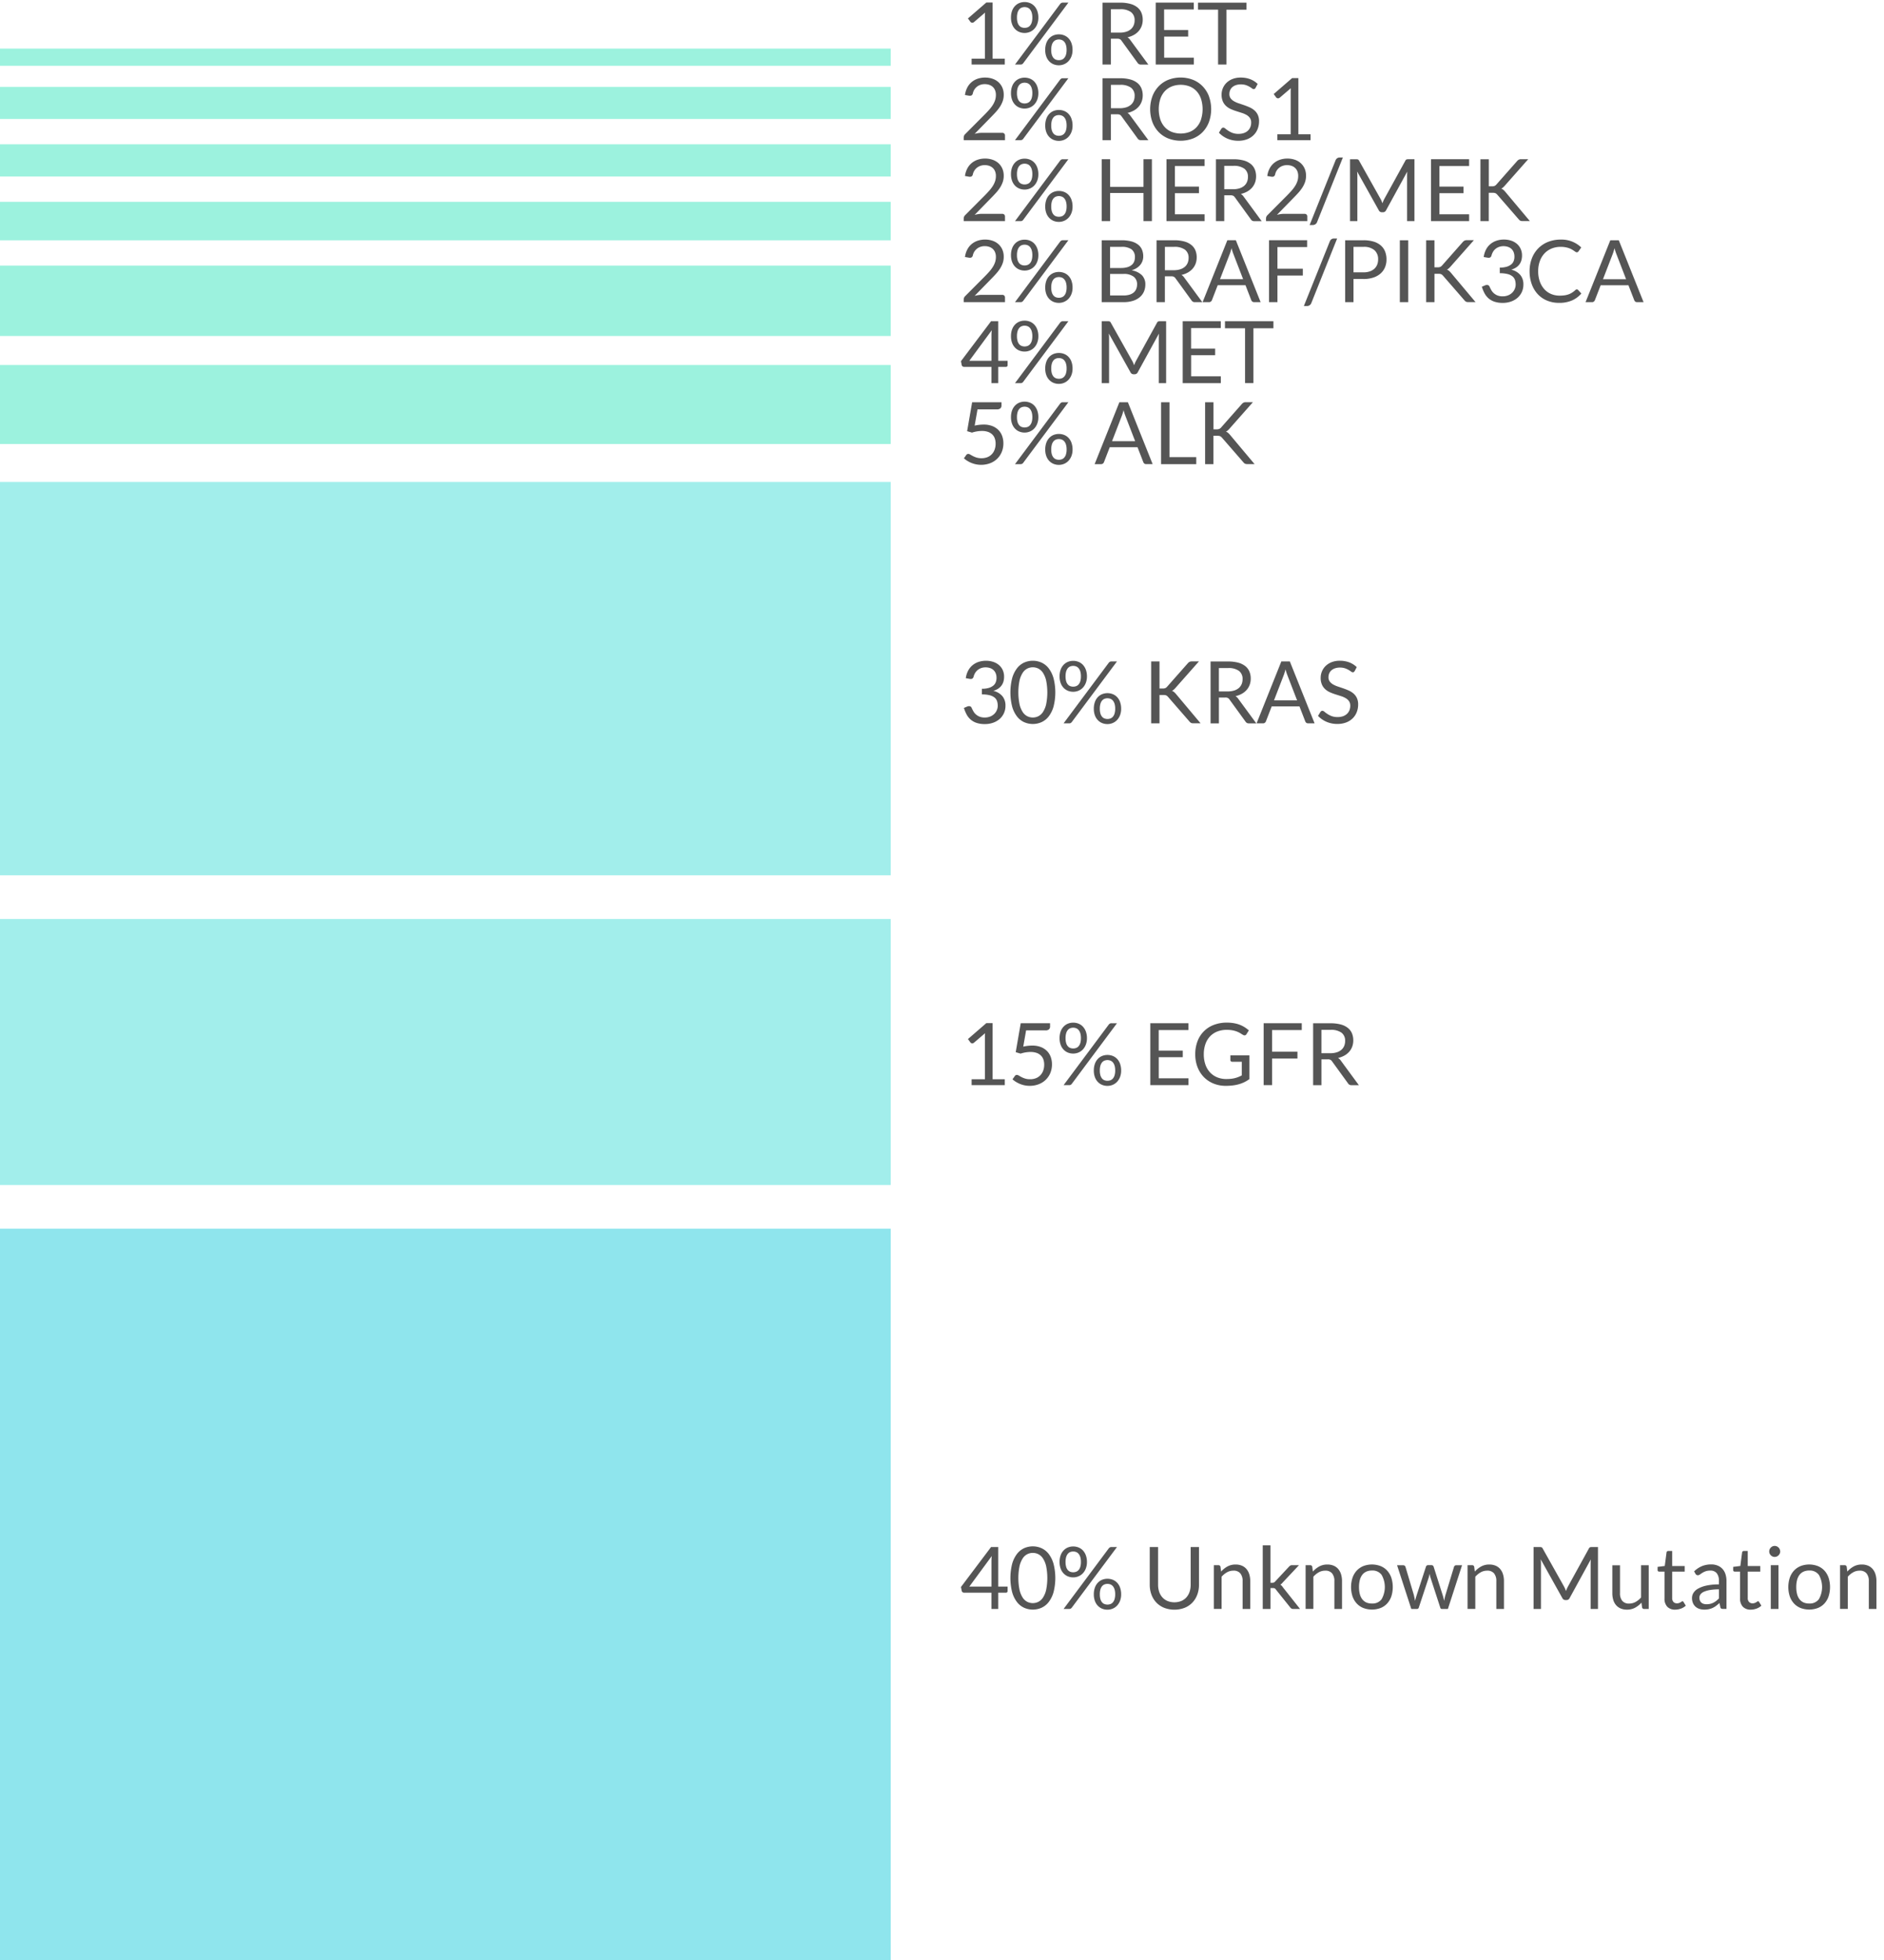 <svg id="_2" data-name="2" xmlns="http://www.w3.org/2000/svg" width="349" height="363" viewBox="0 0 349 363">
  <defs>
    <style>
      .cls-1 {
        fill: #8fe5ed;
      }

      .cls-2 {
        fill: #a2eeeb;
      }

      .cls-3 {
        fill: #9cf2de;
      }

      .cls-4 {
        fill: #555;
        fill-rule: evenodd;
      }
    </style>
  </defs>
  <rect id="Background" class="cls-1" y="227.531" width="165" height="135.469"/>
  <rect id="Background-2" data-name="Background" class="cls-2" y="170.188" width="165" height="49.25"/>
  <rect id="Background-3" data-name="Background" class="cls-2" y="89.25" width="165" height="72.844"/>
  <rect id="Background-4" data-name="Background" class="cls-3" y="67.594" width="165" height="14.625"/>
  <rect id="Background-5" data-name="Background" class="cls-3" y="9" width="165" height="3.188"/>
  <rect id="Background-6" data-name="Background" class="cls-3" y="16.094" width="165" height="5.938"/>
  <rect id="Background-7" data-name="Background" class="cls-3" y="26.719" width="165" height="5.969"/>
  <rect id="Background-8" data-name="Background" class="cls-3" y="37.375" width="165" height="7.125"/>
  <rect id="Background-9" data-name="Background" class="cls-3" y="49.188" width="165" height="13.031"/>
  <path id="_1_RET" data-name="1% RET" class="cls-4" d="M179.987,11.952h6.144V10.864h-2.256V0.464h-1.16l-3.408,2.952,0.448,0.616a0.393,0.393,0,0,0,.144.124,0.445,0.445,0,0,0,.216.052,0.457,0.457,0,0,0,.152-0.028,0.546,0.546,0,0,0,.16-0.092l2.048-1.752q-0.024.36-.024,0.712v7.816h-2.464v1.088Zm12.164-9.92a2.66,2.66,0,0,0-.536-0.9,2.252,2.252,0,0,0-.808-0.56,2.62,2.62,0,0,0-1-.192,2.581,2.581,0,0,0-1,.192,2.3,2.3,0,0,0-.8.56,2.582,2.582,0,0,0-.536.9,3.618,3.618,0,0,0-.192,1.224,3.531,3.531,0,0,0,.192,1.2,2.544,2.544,0,0,0,.536.9,2.322,2.322,0,0,0,.8.556,2.581,2.581,0,0,0,1,.192,2.506,2.506,0,0,0,.968-0.192,2.362,2.362,0,0,0,.812-0.556,2.706,2.706,0,0,0,.556-0.9,3.278,3.278,0,0,0,.208-1.2A3.543,3.543,0,0,0,192.151,2.032ZM191.123,4.14a1.632,1.632,0,0,1-.308.592,1.138,1.138,0,0,1-.456.328,1.6,1.6,0,0,1-1.112,0,1.106,1.106,0,0,1-.452-0.328,1.625,1.625,0,0,1-.3-0.592,3.14,3.14,0,0,1-.108-0.884,3.218,3.218,0,0,1,.108-0.9,1.709,1.709,0,0,1,.3-0.6,1.114,1.114,0,0,1,.452-0.34,1.538,1.538,0,0,1,1.112,0,1.146,1.146,0,0,1,.456.34,1.717,1.717,0,0,1,.308.6,3.1,3.1,0,0,1,.112.9A3.023,3.023,0,0,1,191.123,4.14Zm-3.1,7.812h1.056a0.524,0.524,0,0,0,.264-0.064,0.633,0.633,0,0,0,.192-0.168l8.376-11.232h-1.024a0.554,0.554,0,0,0-.308.076,0.912,0.912,0,0,0-.22.212ZM198.491,8.02a2.576,2.576,0,0,0-.536-0.908,2.3,2.3,0,0,0-.808-0.56,2.711,2.711,0,0,0-2,0,2.3,2.3,0,0,0-.8.56,2.576,2.576,0,0,0-.536.908,3.653,3.653,0,0,0-.192,1.228,3.5,3.5,0,0,0,.192,1.2,2.55,2.55,0,0,0,.536.892,2.321,2.321,0,0,0,.8.556,2.581,2.581,0,0,0,1,.192,2.479,2.479,0,0,0,.964-0.192,2.365,2.365,0,0,0,.808-0.556,2.715,2.715,0,0,0,.556-0.892,3.247,3.247,0,0,0,.208-1.2A3.653,3.653,0,0,0,198.491,8.02Zm-1.024,2.108a1.635,1.635,0,0,1-.308.588,1.138,1.138,0,0,1-.456.328,1.6,1.6,0,0,1-1.112,0,1.106,1.106,0,0,1-.452-0.328,1.627,1.627,0,0,1-.3-0.588,3.1,3.1,0,0,1-.108-0.88,3.261,3.261,0,0,1,.108-0.9,1.665,1.665,0,0,1,.3-0.6,1.127,1.127,0,0,1,.452-0.336,1.538,1.538,0,0,1,1.112,0,1.16,1.16,0,0,1,.456.336,1.672,1.672,0,0,1,.308.6,3.139,3.139,0,0,1,.112.9A2.981,2.981,0,0,1,197.467,10.128Zm9.5-2.96a1.069,1.069,0,0,1,.48.084,0.867,0.867,0,0,1,.3.276l2.976,4.1a0.678,0.678,0,0,0,.624.328h1.376L209.371,7.4a1.636,1.636,0,0,0-.512-0.488,4.384,4.384,0,0,0,1.188-.448,3.335,3.335,0,0,0,.888-0.716,2.994,2.994,0,0,0,.556-0.948,3.3,3.3,0,0,0,.192-1.136,3.362,3.362,0,0,0-.248-1.316,2.544,2.544,0,0,0-.764-1,3.591,3.591,0,0,0-1.308-.636,7.083,7.083,0,0,0-1.88-.22h-3.24V11.952h1.544V7.168h1.176Zm-1.176-5.456h1.7a3.267,3.267,0,0,1,2.012.52,1.826,1.826,0,0,1,.676,1.544A2.344,2.344,0,0,1,210,4.7a1.921,1.921,0,0,1-.524.716,2.432,2.432,0,0,1-.864.464,3.954,3.954,0,0,1-1.2.164h-1.624V1.712Zm8.3-1.224V11.952h7.064V10.688h-5.5V6.776H220.1V5.56h-4.456V1.752h5.5V0.488h-7.064Zm7.832,0v1.3h3.72v10.16h1.552V1.792h3.7v-1.3h-8.976Z"/>
  <path id="_2_ROS1" data-name="2% ROS1" class="cls-4" d="M181.127,14.572a3.466,3.466,0,0,0-1.128.62,3.3,3.3,0,0,0-.812,1.012,4.234,4.234,0,0,0-.432,1.388L179.5,17.72l0.1,0.012c0.029,0,.057,0,0.084,0a0.515,0.515,0,0,0,.336-0.1,0.641,0.641,0,0,0,.192-0.336,2.092,2.092,0,0,1,.276-0.688,2.138,2.138,0,0,1,1.132-.9,2.422,2.422,0,0,1,.8-0.128,2.568,2.568,0,0,1,.808.124,1.855,1.855,0,0,1,.656.372,1.712,1.712,0,0,1,.44.628,2.258,2.258,0,0,1,.16.884,3.055,3.055,0,0,1-.144.948,3.991,3.991,0,0,1-.412.876,6.493,6.493,0,0,1-.644.86q-0.376.428-.832,0.892l-3.672,3.688a0.829,0.829,0,0,0-.2.3,0.887,0.887,0,0,0-.06.312v0.488h7.648V25.088a0.475,0.475,0,0,0-.136-0.352,0.5,0.5,0,0,0-.368-0.136h-3.84a4.045,4.045,0,0,0-.632.052,5.977,5.977,0,0,0-.648.14l3.016-3.088q0.48-.488.908-0.956a7.724,7.724,0,0,0,.756-0.968,4.808,4.808,0,0,0,.52-1.044,3.533,3.533,0,0,0,.192-1.184,3.268,3.268,0,0,0-.264-1.344,2.929,2.929,0,0,0-.724-1,3.141,3.141,0,0,0-1.092-.628,4.178,4.178,0,0,0-1.36-.216A4.315,4.315,0,0,0,181.127,14.572Zm11.024,1.46a2.661,2.661,0,0,0-.536-0.9,2.253,2.253,0,0,0-.808-0.56,2.62,2.62,0,0,0-1-.192,2.581,2.581,0,0,0-1,.192,2.3,2.3,0,0,0-.8.56,2.583,2.583,0,0,0-.536.9,3.618,3.618,0,0,0-.192,1.224,3.531,3.531,0,0,0,.192,1.2,2.543,2.543,0,0,0,.536.9,2.321,2.321,0,0,0,.8.556,2.581,2.581,0,0,0,1,.192,2.506,2.506,0,0,0,.968-0.192,2.361,2.361,0,0,0,.812-0.556,2.705,2.705,0,0,0,.556-0.9,3.278,3.278,0,0,0,.208-1.2A3.543,3.543,0,0,0,192.151,16.032Zm-1.028,2.108a1.632,1.632,0,0,1-.308.592,1.138,1.138,0,0,1-.456.328,1.6,1.6,0,0,1-1.112,0,1.106,1.106,0,0,1-.452-0.328,1.624,1.624,0,0,1-.3-0.592,3.139,3.139,0,0,1-.108-0.884,3.218,3.218,0,0,1,.108-0.9,1.71,1.71,0,0,1,.3-0.6,1.115,1.115,0,0,1,.452-0.34,1.538,1.538,0,0,1,1.112,0,1.147,1.147,0,0,1,.456.34,1.718,1.718,0,0,1,.308.6,3.1,3.1,0,0,1,.112.9A3.022,3.022,0,0,1,191.123,18.14Zm-3.1,7.812h1.056a0.524,0.524,0,0,0,.264-0.064,0.633,0.633,0,0,0,.192-0.168l8.376-11.232h-1.024a0.554,0.554,0,0,0-.308.076,0.913,0.913,0,0,0-.22.212Zm10.472-3.932a2.576,2.576,0,0,0-.536-0.908,2.3,2.3,0,0,0-.808-0.56,2.711,2.711,0,0,0-2,0,2.3,2.3,0,0,0-.8.56,2.576,2.576,0,0,0-.536.908,3.653,3.653,0,0,0-.192,1.228,3.5,3.5,0,0,0,.192,1.2,2.55,2.55,0,0,0,.536.892,2.321,2.321,0,0,0,.8.556,2.581,2.581,0,0,0,1,.192,2.479,2.479,0,0,0,.964-0.192,2.365,2.365,0,0,0,.808-0.556,2.715,2.715,0,0,0,.556-0.892,3.247,3.247,0,0,0,.208-1.2A3.653,3.653,0,0,0,198.491,22.02Zm-1.024,2.108a1.635,1.635,0,0,1-.308.588,1.138,1.138,0,0,1-.456.328,1.6,1.6,0,0,1-1.112,0,1.106,1.106,0,0,1-.452-0.328,1.627,1.627,0,0,1-.3-0.588,3.1,3.1,0,0,1-.108-0.88,3.261,3.261,0,0,1,.108-0.9,1.665,1.665,0,0,1,.3-0.6,1.128,1.128,0,0,1,.452-0.336,1.538,1.538,0,0,1,1.112,0,1.161,1.161,0,0,1,.456.336,1.672,1.672,0,0,1,.308.6,3.139,3.139,0,0,1,.112.9A2.982,2.982,0,0,1,197.467,24.128Zm9.5-2.96a1.069,1.069,0,0,1,.48.084,0.867,0.867,0,0,1,.3.276l2.976,4.1a0.678,0.678,0,0,0,.624.328h1.376L209.371,21.4a1.637,1.637,0,0,0-.512-0.488,4.381,4.381,0,0,0,1.188-.448,3.334,3.334,0,0,0,.888-0.716,2.994,2.994,0,0,0,.556-0.948,3.3,3.3,0,0,0,.192-1.136,3.362,3.362,0,0,0-.248-1.316,2.544,2.544,0,0,0-.764-1,3.592,3.592,0,0,0-1.308-.636,7.084,7.084,0,0,0-1.88-.22h-3.24V25.952h1.544V21.168h1.176Zm-1.176-5.456h1.7a3.268,3.268,0,0,1,2.012.52,1.826,1.826,0,0,1,.676,1.544,2.344,2.344,0,0,1-.176.92,1.92,1.92,0,0,1-.524.716,2.431,2.431,0,0,1-.864.464,3.953,3.953,0,0,1-1.2.164h-1.624V15.712Zm18.168,2.148A5.458,5.458,0,0,0,222.8,16a5.168,5.168,0,0,0-1.788-1.212,6.371,6.371,0,0,0-4.612,0A5.18,5.18,0,0,0,214.619,16a5.458,5.458,0,0,0-1.152,1.856,7.053,7.053,0,0,0,0,4.728,5.412,5.412,0,0,0,1.152,1.852,5.158,5.158,0,0,0,1.784,1.2,6.426,6.426,0,0,0,4.612,0,5.146,5.146,0,0,0,1.788-1.2,5.412,5.412,0,0,0,1.152-1.852A7.053,7.053,0,0,0,223.955,17.86Zm-1.472,4.256a4.014,4.014,0,0,1-.816,1.416,3.5,3.5,0,0,1-1.28.888,4.714,4.714,0,0,1-3.352,0,3.539,3.539,0,0,1-1.284-.888,3.977,3.977,0,0,1-.82-1.416,6.372,6.372,0,0,1,0-3.788,3.974,3.974,0,0,1,.82-1.42,3.586,3.586,0,0,1,1.284-.892,4.658,4.658,0,0,1,3.352,0,3.545,3.545,0,0,1,1.28.892,4.011,4.011,0,0,1,.816,1.42A6.372,6.372,0,0,1,222.483,22.116Zm10.48-6.572a4.04,4.04,0,0,0-1.384-.88,4.854,4.854,0,0,0-1.752-.3,4.057,4.057,0,0,0-1.516.264,3.321,3.321,0,0,0-1.108.7,3.056,3.056,0,0,0-.92,2.184,3.068,3.068,0,0,0,.236,1.276,2.567,2.567,0,0,0,.62.86,3.274,3.274,0,0,0,.876.56,10.131,10.131,0,0,0,1.008.38l1.008,0.32a4.341,4.341,0,0,1,.876.38,1.955,1.955,0,0,1,.62.556,1.439,1.439,0,0,1,.236.852,2.2,2.2,0,0,1-.16.856,1.859,1.859,0,0,1-.46.66,2.088,2.088,0,0,1-.732.428,2.954,2.954,0,0,1-.984.152,3.094,3.094,0,0,1-1.124-.18,4.115,4.115,0,0,1-.784-0.4,6.4,6.4,0,0,1-.54-0.4,0.637,0.637,0,0,0-.384-0.18,0.364,0.364,0,0,0-.2.06,0.6,0.6,0,0,0-.156.148l-0.448.736a4.75,4.75,0,0,0,1.564,1.092,4.972,4.972,0,0,0,2.028.4,4.441,4.441,0,0,0,1.628-.28,3.5,3.5,0,0,0,1.208-.768,3.259,3.259,0,0,0,.748-1.148,3.863,3.863,0,0,0,.256-1.412,2.748,2.748,0,0,0-.236-1.2,2.527,2.527,0,0,0-.624-0.824,3.555,3.555,0,0,0-.88-0.556q-0.492-.22-1.008-0.4t-1.008-.34a4.777,4.777,0,0,1-.88-0.388,2.022,2.022,0,0,1-.624-0.54,1.3,1.3,0,0,1-.236-0.8,1.784,1.784,0,0,1,.136-0.7,1.56,1.56,0,0,1,.4-0.564,1.957,1.957,0,0,1,.668-0.38,2.783,2.783,0,0,1,.92-0.14,2.86,2.86,0,0,1,.94.136,3.708,3.708,0,0,1,.664.3,5.065,5.065,0,0,1,.456.3,0.552,0.552,0,0,0,.316.136,0.338,0.338,0,0,0,.208-0.06,0.625,0.625,0,0,0,.152-0.18Zm3.656,10.408h6.144V24.864h-2.256v-10.4h-1.16l-3.408,2.952,0.448,0.616a0.392,0.392,0,0,0,.144.124,0.445,0.445,0,0,0,.216.052,0.455,0.455,0,0,0,.152-0.028,0.544,0.544,0,0,0,.16-0.092l2.048-1.752q-0.024.36-.024,0.712v7.816h-2.464v1.088Z"/>
  <path id="_2_HER2_MEK" data-name="2% HER2/MEK" class="cls-4" d="M181.127,29.572a3.466,3.466,0,0,0-1.128.62,3.3,3.3,0,0,0-.812,1.012,4.234,4.234,0,0,0-.432,1.388L179.5,32.72l0.1,0.012c0.029,0,.057,0,0.084,0a0.515,0.515,0,0,0,.336-0.1,0.641,0.641,0,0,0,.192-0.336,2.092,2.092,0,0,1,.276-0.688,2.138,2.138,0,0,1,1.132-.9,2.422,2.422,0,0,1,.8-0.128,2.568,2.568,0,0,1,.808.124,1.855,1.855,0,0,1,.656.372,1.712,1.712,0,0,1,.44.628,2.258,2.258,0,0,1,.16.884,3.055,3.055,0,0,1-.144.948,3.991,3.991,0,0,1-.412.876,6.493,6.493,0,0,1-.644.86q-0.376.428-.832,0.892l-3.672,3.688a0.829,0.829,0,0,0-.2.3,0.887,0.887,0,0,0-.06.312v0.488h7.648V40.088a0.475,0.475,0,0,0-.136-0.352,0.5,0.5,0,0,0-.368-0.136h-3.84a4.045,4.045,0,0,0-.632.052,5.977,5.977,0,0,0-.648.14l3.016-3.088q0.48-.488.908-0.956a7.724,7.724,0,0,0,.756-0.968,4.808,4.808,0,0,0,.52-1.044,3.533,3.533,0,0,0,.192-1.184,3.268,3.268,0,0,0-.264-1.344,2.929,2.929,0,0,0-.724-1,3.141,3.141,0,0,0-1.092-.628,4.178,4.178,0,0,0-1.36-.216A4.315,4.315,0,0,0,181.127,29.572Zm11.024,1.46a2.661,2.661,0,0,0-.536-0.9,2.253,2.253,0,0,0-.808-0.56,2.62,2.62,0,0,0-1-.192,2.581,2.581,0,0,0-1,.192,2.3,2.3,0,0,0-.8.56,2.583,2.583,0,0,0-.536.9,3.618,3.618,0,0,0-.192,1.224,3.531,3.531,0,0,0,.192,1.2,2.543,2.543,0,0,0,.536.9,2.321,2.321,0,0,0,.8.556,2.581,2.581,0,0,0,1,.192,2.506,2.506,0,0,0,.968-0.192,2.361,2.361,0,0,0,.812-0.556,2.705,2.705,0,0,0,.556-0.9,3.278,3.278,0,0,0,.208-1.2A3.543,3.543,0,0,0,192.151,31.032Zm-1.028,2.108a1.632,1.632,0,0,1-.308.592,1.138,1.138,0,0,1-.456.328,1.6,1.6,0,0,1-1.112,0,1.106,1.106,0,0,1-.452-0.328,1.624,1.624,0,0,1-.3-0.592,3.139,3.139,0,0,1-.108-0.884,3.218,3.218,0,0,1,.108-0.9,1.71,1.71,0,0,1,.3-0.6,1.115,1.115,0,0,1,.452-0.34,1.538,1.538,0,0,1,1.112,0,1.147,1.147,0,0,1,.456.34,1.718,1.718,0,0,1,.308.6,3.1,3.1,0,0,1,.112.9A3.022,3.022,0,0,1,191.123,33.14Zm-3.1,7.812h1.056a0.524,0.524,0,0,0,.264-0.064,0.633,0.633,0,0,0,.192-0.168l8.376-11.232h-1.024a0.554,0.554,0,0,0-.308.076,0.913,0.913,0,0,0-.22.212Zm10.472-3.932a2.576,2.576,0,0,0-.536-0.908,2.3,2.3,0,0,0-.808-0.56,2.711,2.711,0,0,0-2,0,2.3,2.3,0,0,0-.8.56,2.576,2.576,0,0,0-.536.908,3.653,3.653,0,0,0-.192,1.228,3.5,3.5,0,0,0,.192,1.2,2.55,2.55,0,0,0,.536.892,2.321,2.321,0,0,0,.8.556,2.581,2.581,0,0,0,1,.192,2.479,2.479,0,0,0,.964-0.192,2.365,2.365,0,0,0,.808-0.556,2.715,2.715,0,0,0,.556-0.892,3.247,3.247,0,0,0,.208-1.2A3.653,3.653,0,0,0,198.491,37.02Zm-1.024,2.108a1.635,1.635,0,0,1-.308.588,1.138,1.138,0,0,1-.456.328,1.6,1.6,0,0,1-1.112,0,1.106,1.106,0,0,1-.452-0.328,1.627,1.627,0,0,1-.3-0.588,3.1,3.1,0,0,1-.108-0.88,3.261,3.261,0,0,1,.108-0.9,1.665,1.665,0,0,1,.3-0.6,1.128,1.128,0,0,1,.452-0.336,1.538,1.538,0,0,1,1.112,0,1.161,1.161,0,0,1,.456.336,1.672,1.672,0,0,1,.308.6,3.139,3.139,0,0,1,.112.9A2.982,2.982,0,0,1,197.467,39.128Zm15.912-9.64h-1.56V34.6h-6.176V29.488h-1.56V40.952h1.56V35.736h6.176v5.216h1.56V29.488Zm2.7,0V40.952h7.064V39.688h-5.5V35.776H222.1V34.56h-4.456V30.752h5.5V29.488h-7.064Zm11.88,6.68a1.069,1.069,0,0,1,.48.084,0.867,0.867,0,0,1,.3.276l2.976,4.1a0.678,0.678,0,0,0,.624.328h1.376L230.371,36.4a1.637,1.637,0,0,0-.512-0.488,4.381,4.381,0,0,0,1.188-.448,3.334,3.334,0,0,0,.888-0.716,2.994,2.994,0,0,0,.556-0.948,3.3,3.3,0,0,0,.192-1.136,3.362,3.362,0,0,0-.248-1.316,2.544,2.544,0,0,0-.764-1,3.592,3.592,0,0,0-1.308-.636,7.084,7.084,0,0,0-1.88-.22h-3.24V40.952h1.544V36.168h1.176Zm-1.176-5.456h1.7a3.268,3.268,0,0,1,2.012.52,1.826,1.826,0,0,1,.676,1.544,2.344,2.344,0,0,1-.176.92,1.92,1.92,0,0,1-.524.716,2.431,2.431,0,0,1-.864.464,3.953,3.953,0,0,1-1.2.164h-1.624V30.712Zm10.34-1.14a3.466,3.466,0,0,0-1.128.62,3.3,3.3,0,0,0-.812,1.012,4.234,4.234,0,0,0-.432,1.388L235.5,32.72l0.1,0.012c0.029,0,.057,0,0.084,0a0.515,0.515,0,0,0,.336-0.1,0.641,0.641,0,0,0,.192-0.336,2.092,2.092,0,0,1,.276-0.688,2.138,2.138,0,0,1,1.132-.9,2.422,2.422,0,0,1,.8-0.128,2.568,2.568,0,0,1,.808.124,1.855,1.855,0,0,1,.656.372,1.712,1.712,0,0,1,.44.628,2.258,2.258,0,0,1,.16.884,3.055,3.055,0,0,1-.144.948,3.991,3.991,0,0,1-.412.876,6.493,6.493,0,0,1-.644.86q-0.376.428-.832,0.892l-3.672,3.688a0.829,0.829,0,0,0-.2.3,0.887,0.887,0,0,0-.06.312v0.488h7.648V40.088a0.475,0.475,0,0,0-.136-0.352,0.5,0.5,0,0,0-.368-0.136h-3.84a4.045,4.045,0,0,0-.632.052,5.977,5.977,0,0,0-.648.14l3.016-3.088q0.48-.488.908-0.956a7.724,7.724,0,0,0,.756-0.968,4.808,4.808,0,0,0,.52-1.044,3.533,3.533,0,0,0,.192-1.184,3.268,3.268,0,0,0-.264-1.344,2.929,2.929,0,0,0-.724-1,3.141,3.141,0,0,0-1.092-.628,4.178,4.178,0,0,0-1.36-.216A4.315,4.315,0,0,0,237.127,29.572Zm11.628-.4h-0.6a0.769,0.769,0,0,0-.456.136,0.861,0.861,0,0,0-.3.392L242.6,41.672h0.6a0.849,0.849,0,0,0,.452-0.136,0.833,0.833,0,0,0,.332-0.416Zm6.968,7.64-3.96-7.056a0.459,0.459,0,0,0-.216-0.224,1,1,0,0,0-.32-0.04h-1.144V40.952h1.36V32.528q0-.168-0.012-0.368t-0.036-.408l4.016,7.192a0.617,0.617,0,0,0,.56.36H256.2a0.617,0.617,0,0,0,.56-0.36l3.928-7.168q-0.016.2-.024,0.392c0,0.128-.008.248-0.008,0.36v8.424h1.36V29.488h-1.144a1,1,0,0,0-.32.04,0.459,0.459,0,0,0-.216.224l-3.88,7.048c-0.075.139-.141,0.276-0.2,0.412s-0.115.279-.168,0.428c-0.053-.144-0.108-0.287-0.164-0.428a2.945,2.945,0,0,0-.2-0.4h0Zm9.36-7.32V40.952h7.064V39.688h-5.5V35.776H271.1V34.56h-4.456V30.752h5.5V29.488h-7.064Zm10.7,0h-1.544V40.952h1.544V35.7h0.7a2.231,2.231,0,0,1,.324.02,0.823,0.823,0,0,1,.232.068,0.75,0.75,0,0,1,.176.116c0.051,0.045.1,0.1,0.164,0.164l3.96,4.552c0.043,0.048.085,0.093,0.128,0.136a0.574,0.574,0,0,0,.14.1,0.752,0.752,0,0,0,.18.064,1.159,1.159,0,0,0,.256.024H283.4l-4.56-5.432a3.281,3.281,0,0,0-.352-0.36,1.126,1.126,0,0,0-.392-0.216,1.407,1.407,0,0,0,.316-0.208,3.72,3.72,0,0,0,.316-0.312l4.368-4.936h-1.32a0.918,0.918,0,0,0-.42.084,1.208,1.208,0,0,0-.34.284l-3.816,4.32a0.945,0.945,0,0,1-.34.26,1.265,1.265,0,0,1-.484.076h-0.584V29.488Z"/>
  <path id="_2_BRAF_PIK3CA" data-name="2% BRAF/PIK3CA" class="cls-4" d="M181.127,44.572a3.466,3.466,0,0,0-1.128.62,3.3,3.3,0,0,0-.812,1.012,4.234,4.234,0,0,0-.432,1.388L179.5,47.72l0.1,0.012c0.029,0,.057,0,0.084,0a0.515,0.515,0,0,0,.336-0.1,0.641,0.641,0,0,0,.192-0.336,2.092,2.092,0,0,1,.276-0.688,2.138,2.138,0,0,1,1.132-.9,2.422,2.422,0,0,1,.8-0.128,2.568,2.568,0,0,1,.808.124,1.855,1.855,0,0,1,.656.372,1.712,1.712,0,0,1,.44.628,2.258,2.258,0,0,1,.16.884,3.055,3.055,0,0,1-.144.948,3.991,3.991,0,0,1-.412.876,6.493,6.493,0,0,1-.644.86q-0.376.428-.832,0.892l-3.672,3.688a0.829,0.829,0,0,0-.2.3,0.887,0.887,0,0,0-.06.312v0.488h7.648V55.088a0.475,0.475,0,0,0-.136-0.352,0.5,0.5,0,0,0-.368-0.136h-3.84a4.045,4.045,0,0,0-.632.052,5.977,5.977,0,0,0-.648.14l3.016-3.088q0.48-.488.908-0.956a7.724,7.724,0,0,0,.756-0.968,4.808,4.808,0,0,0,.52-1.044,3.533,3.533,0,0,0,.192-1.184,3.268,3.268,0,0,0-.264-1.344,2.929,2.929,0,0,0-.724-1,3.141,3.141,0,0,0-1.092-.628,4.178,4.178,0,0,0-1.36-.216A4.315,4.315,0,0,0,181.127,44.572Zm11.024,1.46a2.661,2.661,0,0,0-.536-0.9,2.253,2.253,0,0,0-.808-0.56,2.62,2.62,0,0,0-1-.192,2.581,2.581,0,0,0-1,.192,2.3,2.3,0,0,0-.8.56,2.583,2.583,0,0,0-.536.9,3.618,3.618,0,0,0-.192,1.224,3.531,3.531,0,0,0,.192,1.2,2.543,2.543,0,0,0,.536.9,2.321,2.321,0,0,0,.8.556,2.581,2.581,0,0,0,1,.192,2.506,2.506,0,0,0,.968-0.192,2.361,2.361,0,0,0,.812-0.556,2.705,2.705,0,0,0,.556-0.9,3.278,3.278,0,0,0,.208-1.2A3.543,3.543,0,0,0,192.151,46.032Zm-1.028,2.108a1.632,1.632,0,0,1-.308.592,1.138,1.138,0,0,1-.456.328,1.6,1.6,0,0,1-1.112,0,1.106,1.106,0,0,1-.452-0.328,1.624,1.624,0,0,1-.3-0.592,3.139,3.139,0,0,1-.108-0.884,3.218,3.218,0,0,1,.108-0.9,1.71,1.71,0,0,1,.3-0.6,1.115,1.115,0,0,1,.452-0.34,1.538,1.538,0,0,1,1.112,0,1.147,1.147,0,0,1,.456.34,1.718,1.718,0,0,1,.308.6,3.1,3.1,0,0,1,.112.9A3.022,3.022,0,0,1,191.123,48.14Zm-3.1,7.812h1.056a0.524,0.524,0,0,0,.264-0.064,0.633,0.633,0,0,0,.192-0.168l8.376-11.232h-1.024a0.554,0.554,0,0,0-.308.076,0.913,0.913,0,0,0-.22.212Zm10.472-3.932a2.576,2.576,0,0,0-.536-0.908,2.3,2.3,0,0,0-.808-0.56,2.711,2.711,0,0,0-2,0,2.3,2.3,0,0,0-.8.56,2.576,2.576,0,0,0-.536.908,3.653,3.653,0,0,0-.192,1.228,3.5,3.5,0,0,0,.192,1.2,2.55,2.55,0,0,0,.536.892,2.321,2.321,0,0,0,.8.556,2.581,2.581,0,0,0,1,.192,2.479,2.479,0,0,0,.964-0.192,2.365,2.365,0,0,0,.808-0.556,2.715,2.715,0,0,0,.556-0.892,3.247,3.247,0,0,0,.208-1.2A3.653,3.653,0,0,0,198.491,52.02Zm-1.024,2.108a1.635,1.635,0,0,1-.308.588,1.138,1.138,0,0,1-.456.328,1.6,1.6,0,0,1-1.112,0,1.106,1.106,0,0,1-.452-0.328,1.627,1.627,0,0,1-.3-0.588,3.1,3.1,0,0,1-.108-0.88,3.261,3.261,0,0,1,.108-0.9,1.665,1.665,0,0,1,.3-0.6,1.128,1.128,0,0,1,.452-0.336,1.538,1.538,0,0,1,1.112,0,1.161,1.161,0,0,1,.456.336,1.672,1.672,0,0,1,.308.6,3.139,3.139,0,0,1,.112.9A2.982,2.982,0,0,1,197.467,54.128Zm10.672,1.824a5.674,5.674,0,0,0,1.708-.236,3.652,3.652,0,0,0,1.264-.668,2.849,2.849,0,0,0,.784-1.032,3.214,3.214,0,0,0,.268-1.328,2.368,2.368,0,0,0-.64-1.728,3.539,3.539,0,0,0-1.9-.9,3.733,3.733,0,0,0,.948-0.432,2.841,2.841,0,0,0,.672-0.6,2.371,2.371,0,0,0,.4-0.728,2.539,2.539,0,0,0,.132-0.816,3.182,3.182,0,0,0-.236-1.252,2.333,2.333,0,0,0-.728-0.94,3.53,3.53,0,0,0-1.256-.592,6.991,6.991,0,0,0-1.82-.208h-3.656V55.952h4.056Zm-0.032-5.224a2.949,2.949,0,0,1,1.9.516,1.72,1.72,0,0,1,.628,1.4,2.341,2.341,0,0,1-.144.836,1.662,1.662,0,0,1-.452.656,2.124,2.124,0,0,1-.784.428,3.765,3.765,0,0,1-1.14.152h-2.48V50.728h2.472Zm-2.472-5.016h2.1a3.073,3.073,0,0,1,1.888.472,1.758,1.758,0,0,1,.608,1.48,2.051,2.051,0,0,1-.152.8,1.557,1.557,0,0,1-.468.62,2.3,2.3,0,0,1-.8.4,3.978,3.978,0,0,1-1.136.144h-2.048V45.712Zm11.328,5.456a1.069,1.069,0,0,1,.48.084,0.867,0.867,0,0,1,.3.276l2.976,4.1a0.678,0.678,0,0,0,.624.328h1.376L219.371,51.4a1.637,1.637,0,0,0-.512-0.488,4.381,4.381,0,0,0,1.188-.448,3.334,3.334,0,0,0,.888-0.716,2.994,2.994,0,0,0,.556-0.948,3.3,3.3,0,0,0,.192-1.136,3.362,3.362,0,0,0-.248-1.316,2.544,2.544,0,0,0-.764-1,3.592,3.592,0,0,0-1.308-.636,7.084,7.084,0,0,0-1.88-.22h-3.24V55.952h1.544V51.168h1.176Zm-1.176-5.456h1.7a3.268,3.268,0,0,1,2.012.52,1.826,1.826,0,0,1,.676,1.544,2.344,2.344,0,0,1-.176.92,1.92,1.92,0,0,1-.524.716,2.431,2.431,0,0,1-.864.464,3.953,3.953,0,0,1-1.2.164h-1.624V45.712Zm13.144-1.224h-1.576l-4.584,11.464h1.2a0.512,0.512,0,0,0,.336-0.112,0.619,0.619,0,0,0,.192-0.256l1.072-2.768h5.144l1.072,2.768a0.644,0.644,0,0,0,.192.264,0.515,0.515,0,0,0,.336.1h1.2ZM227.8,47.04q0.079-.208.164-0.484t0.172-.6a8.774,8.774,0,0,0,.344,1.08l1.8,4.664H226Zm7.28-2.552V55.952h1.56V51.024h4.7V49.76h-4.7V45.752h5.5V44.488h-7.064Zm12.616-.32h-0.6a0.769,0.769,0,0,0-.456.136,0.861,0.861,0,0,0-.3.392l-4.808,11.976h0.6a0.849,0.849,0,0,0,.452-0.136,0.833,0.833,0,0,0,.332-0.416Zm4.872,7.5A5.754,5.754,0,0,0,254.4,51.4a3.811,3.811,0,0,0,1.34-.748,3.153,3.153,0,0,0,.82-1.144,3.724,3.724,0,0,0,.28-1.464,3.95,3.95,0,0,0-.26-1.464,2.884,2.884,0,0,0-.788-1.12,3.636,3.636,0,0,0-1.332-.716,6.352,6.352,0,0,0-1.892-.252h-3.384V55.952h1.544V51.664h1.84Zm-1.84-5.952h1.84a2.951,2.951,0,0,1,2.044.616,2.2,2.2,0,0,1,.676,1.712,2.59,2.59,0,0,1-.176.968,2.042,2.042,0,0,1-.52.756,2.394,2.394,0,0,1-.852.492,3.574,3.574,0,0,1-1.172.176h-1.84v-4.72Zm10.136-1.224h-1.552V55.952h1.552V44.488Zm4.864,0h-1.544V55.952h1.544V50.7h0.7a2.231,2.231,0,0,1,.324.02,0.823,0.823,0,0,1,.232.068,0.75,0.75,0,0,1,.176.116c0.051,0.045.105,0.1,0.164,0.164l3.96,4.552c0.043,0.048.085,0.093,0.128,0.136a0.574,0.574,0,0,0,.14.1,0.752,0.752,0,0,0,.18.064,1.159,1.159,0,0,0,.256.024h1.344l-4.56-5.432a3.281,3.281,0,0,0-.352-0.36,1.126,1.126,0,0,0-.392-0.216,1.407,1.407,0,0,0,.316-0.208,3.72,3.72,0,0,0,.316-0.312l4.368-4.936h-1.32a0.918,0.918,0,0,0-.42.084,1.208,1.208,0,0,0-.34.284l-3.816,4.32a0.945,0.945,0,0,1-.34.26,1.265,1.265,0,0,1-.484.076h-0.584V44.488Zm11.492,0.084a3.466,3.466,0,0,0-1.128.62,3.3,3.3,0,0,0-.812,1.012,4.234,4.234,0,0,0-.432,1.388l0.744,0.126,0.1,0.012q0.043,0,.084,0a0.5,0.5,0,0,0,.328-0.1,0.641,0.641,0,0,0,.192-0.336,2.546,2.546,0,0,1,.288-0.683,2.075,2.075,0,0,1,.476-0.544,2.176,2.176,0,0,1,.652-0.356,2.422,2.422,0,0,1,.8-0.128,2.6,2.6,0,0,1,.8.12,1.788,1.788,0,0,1,.644.36,1.665,1.665,0,0,1,.428.608,2.2,2.2,0,0,1,.156.864,2.161,2.161,0,0,1-.148.816,1.542,1.542,0,0,1-.476.632,2.426,2.426,0,0,1-.844.416,4.443,4.443,0,0,1-1.244.152v1.04a5.583,5.583,0,0,1,1.468.16,2.312,2.312,0,0,1,.9.44,1.463,1.463,0,0,1,.448.664,2.739,2.739,0,0,1,.124.848,2.06,2.06,0,0,1-.152.76,2.123,2.123,0,0,1-.452.7,2.3,2.3,0,0,1-.752.508,2.622,2.622,0,0,1-1.052.2,2.515,2.515,0,0,1-1-.176,2.331,2.331,0,0,1-.676-0.432,2.232,2.232,0,0,1-.432-0.548c-0.107-.195-0.2-0.369-0.272-0.524-0.011-.027-0.021-0.052-0.032-0.076s-0.021-.047-0.032-0.068a0.433,0.433,0,0,0-.188-0.212,0.582,0.582,0,0,0-.284-0.068,0.847,0.847,0,0,0-.336.072l-0.608.256a7.063,7.063,0,0,0,.488,1.188,3.336,3.336,0,0,0,.736.948,3.237,3.237,0,0,0,1.1.628,4.72,4.72,0,0,0,1.56.228,4.567,4.567,0,0,0,1.484-.236,3.673,3.673,0,0,0,1.212-.68,3.2,3.2,0,0,0,.82-1.076,3.28,3.28,0,0,0,.3-1.424,2.681,2.681,0,0,0-.564-1.744,3.11,3.11,0,0,0-1.684-.992,3.49,3.49,0,0,0,.824-0.36,2.389,2.389,0,0,0,.628-0.548,2.361,2.361,0,0,0,.4-0.752,3.13,3.13,0,0,0,.14-0.972,2.884,2.884,0,0,0-.248-1.208A2.679,2.679,0,0,0,281,45.16a3.13,3.13,0,0,0-1.06-.592,4.182,4.182,0,0,0-1.344-.208A4.315,4.315,0,0,0,277.223,44.572Zm14.62,9.132a5.081,5.081,0,0,1-.6.468,3.186,3.186,0,0,1-.648.324,3.774,3.774,0,0,1-.756.188,6.37,6.37,0,0,1-.92.06,4.024,4.024,0,0,1-1.568-.3,3.545,3.545,0,0,1-1.26-.884,4.21,4.21,0,0,1-.84-1.42,5.538,5.538,0,0,1-.308-1.912,5.439,5.439,0,0,1,.308-1.88,4.09,4.09,0,0,1,.86-1.424,3.777,3.777,0,0,1,1.316-.9,4.366,4.366,0,0,1,1.684-.316,4.794,4.794,0,0,1,.9.076,4.25,4.25,0,0,1,.688.188,3.335,3.335,0,0,1,.512.24q0.216,0.128.376,0.24t0.276,0.188a0.4,0.4,0,0,0,.22.076,0.351,0.351,0,0,0,.208-0.052,0.541,0.541,0,0,0,.128-0.132l0.5-.712a5.223,5.223,0,0,0-3.808-1.456,6.2,6.2,0,0,0-2.34.428,5.283,5.283,0,0,0-1.82,1.2,5.425,5.425,0,0,0-1.18,1.856,6.5,6.5,0,0,0-.42,2.376,6.926,6.926,0,0,0,.392,2.376,5.413,5.413,0,0,0,1.1,1.852,4.926,4.926,0,0,0,1.72,1.2,5.7,5.7,0,0,0,2.248.428,5.823,5.823,0,0,0,2.42-.456,4.9,4.9,0,0,0,1.708-1.272l-0.608-.664a0.322,0.322,0,0,0-.232-0.1,0.408,0.408,0,0,0-.264.12h0Zm8.032-9.216H298.3l-4.584,11.464h1.2a0.512,0.512,0,0,0,.336-0.112,0.619,0.619,0,0,0,.192-0.256l1.072-2.768h5.144l1.072,2.768a0.644,0.644,0,0,0,.192.264,0.515,0.515,0,0,0,.336.1h1.2Zm-1.128,2.552q0.079-.208.164-0.484t0.172-.6a8.774,8.774,0,0,0,.344,1.08l1.8,4.664h-4.28Z"/>
  <path id="_4_MET" data-name="4% MET" class="cls-4" d="M184.915,59.488h-1.328l-5.576,7.4,0.144,0.728a0.4,0.4,0,0,0,.148.228,0.429,0.429,0,0,0,.276.092h5.08v3.016h1.256V67.936h1.424a0.3,0.3,0,0,0,.236-0.088,0.317,0.317,0,0,0,.076-0.216V66.816h-1.736V59.488Zm-1.256,7.328h-4.1l4.168-5.672a4.667,4.667,0,0,0-.052.5q-0.012.24-.012,0.448v4.728Zm8.492-5.784a2.661,2.661,0,0,0-.536-0.9,2.253,2.253,0,0,0-.808-0.56,2.62,2.62,0,0,0-1-.192,2.581,2.581,0,0,0-1,.192,2.3,2.3,0,0,0-.8.56,2.583,2.583,0,0,0-.536.9,3.618,3.618,0,0,0-.192,1.224,3.531,3.531,0,0,0,.192,1.2,2.543,2.543,0,0,0,.536.9,2.321,2.321,0,0,0,.8.556,2.581,2.581,0,0,0,1,.192,2.506,2.506,0,0,0,.968-0.192,2.361,2.361,0,0,0,.812-0.556,2.705,2.705,0,0,0,.556-0.9,3.278,3.278,0,0,0,.208-1.2A3.543,3.543,0,0,0,192.151,61.032Zm-1.028,2.108a1.632,1.632,0,0,1-.308.592,1.138,1.138,0,0,1-.456.328,1.6,1.6,0,0,1-1.112,0,1.106,1.106,0,0,1-.452-0.328,1.624,1.624,0,0,1-.3-0.592,3.139,3.139,0,0,1-.108-0.884,3.218,3.218,0,0,1,.108-0.9,1.71,1.71,0,0,1,.3-0.6,1.115,1.115,0,0,1,.452-0.34,1.538,1.538,0,0,1,1.112,0,1.147,1.147,0,0,1,.456.34,1.718,1.718,0,0,1,.308.6,3.1,3.1,0,0,1,.112.9A3.022,3.022,0,0,1,191.123,63.14Zm-3.1,7.812h1.056a0.524,0.524,0,0,0,.264-0.064,0.633,0.633,0,0,0,.192-0.168l8.376-11.232h-1.024a0.554,0.554,0,0,0-.308.076,0.913,0.913,0,0,0-.22.212Zm10.472-3.932a2.576,2.576,0,0,0-.536-0.908,2.3,2.3,0,0,0-.808-0.56,2.711,2.711,0,0,0-2,0,2.3,2.3,0,0,0-.8.56,2.576,2.576,0,0,0-.536.908,3.653,3.653,0,0,0-.192,1.228,3.5,3.5,0,0,0,.192,1.2,2.55,2.55,0,0,0,.536.892,2.321,2.321,0,0,0,.8.556,2.581,2.581,0,0,0,1,.192,2.479,2.479,0,0,0,.964-0.192,2.365,2.365,0,0,0,.808-0.556,2.715,2.715,0,0,0,.556-0.892,3.247,3.247,0,0,0,.208-1.2A3.653,3.653,0,0,0,198.491,67.02Zm-1.024,2.108a1.635,1.635,0,0,1-.308.588,1.138,1.138,0,0,1-.456.328,1.6,1.6,0,0,1-1.112,0,1.106,1.106,0,0,1-.452-0.328,1.627,1.627,0,0,1-.3-0.588,3.1,3.1,0,0,1-.108-0.88,3.261,3.261,0,0,1,.108-0.9,1.665,1.665,0,0,1,.3-0.6,1.128,1.128,0,0,1,.452-0.336,1.538,1.538,0,0,1,1.112,0,1.161,1.161,0,0,1,.456.336,1.672,1.672,0,0,1,.308.6,3.139,3.139,0,0,1,.112.9A2.982,2.982,0,0,1,197.467,69.128Zm12.256-2.32-3.96-7.056a0.459,0.459,0,0,0-.216-0.224,1,1,0,0,0-.32-0.04h-1.144V70.952h1.36V62.528q0-.168-0.012-0.368t-0.036-.408l4.016,7.192a0.617,0.617,0,0,0,.56.36H210.2a0.617,0.617,0,0,0,.56-0.36l3.928-7.168q-0.017.2-.024,0.392c0,0.128-.008.248-0.008,0.36v8.424h1.36V59.488h-1.144a1,1,0,0,0-.32.04,0.459,0.459,0,0,0-.216.224l-3.88,7.048c-0.075.139-.141,0.276-0.2,0.412s-0.115.279-.168,0.428c-0.053-.144-0.108-0.287-0.164-0.428a2.945,2.945,0,0,0-.2-0.4h0Zm9.36-7.32V70.952h7.064V69.688h-5.5V65.776H225.1V64.56h-4.456V60.752h5.5V59.488h-7.064Zm7.832,0v1.3h3.72v10.16h1.552V60.792h3.7v-1.3h-8.976Z"/>
  <path id="_5_ALK" data-name="5% ALK" class="cls-4" d="M185.515,74.488h-5.432l-0.928,5.36,0.9,0.264a6.283,6.283,0,0,1,.96-0.232,5.84,5.84,0,0,1,.9-0.072,3.294,3.294,0,0,1,1.1.168,2.166,2.166,0,0,1,.788.472,1.9,1.9,0,0,1,.472.736,2.836,2.836,0,0,1,.156.968,3.17,3.17,0,0,1-.184,1.112,2.448,2.448,0,0,1-.524.852,2.3,2.3,0,0,1-.82.548,2.886,2.886,0,0,1-1.08.192,3.05,3.05,0,0,1-.924-0.124,4.154,4.154,0,0,1-.676-0.276q-0.288-.152-0.492-0.276a0.715,0.715,0,0,0-.356-0.124,0.446,0.446,0,0,0-.384.208l-0.432.608a4.321,4.321,0,0,0,.608.456,5.1,5.1,0,0,0,.744.384,4.9,4.9,0,0,0,.864.268,4.807,4.807,0,0,0,2.592-.18,3.838,3.838,0,0,0,1.308-.8,3.767,3.767,0,0,0,.876-1.26,4.1,4.1,0,0,0,.32-1.648,3.911,3.911,0,0,0-.236-1.376,3.029,3.029,0,0,0-.7-1.1,3.255,3.255,0,0,0-1.148-.728,4.371,4.371,0,0,0-1.58-.264,7.937,7.937,0,0,0-1.656.192l0.528-3.008h3.6a0.884,0.884,0,0,0,.648-0.2,0.684,0.684,0,0,0,.192-0.5V74.488Zm6.636,1.544a2.661,2.661,0,0,0-.536-0.9,2.253,2.253,0,0,0-.808-0.56,2.62,2.62,0,0,0-1-.192,2.581,2.581,0,0,0-1,.192,2.3,2.3,0,0,0-.8.56,2.583,2.583,0,0,0-.536.9,3.618,3.618,0,0,0-.192,1.224,3.531,3.531,0,0,0,.192,1.2,2.543,2.543,0,0,0,.536.9,2.321,2.321,0,0,0,.8.556,2.581,2.581,0,0,0,1,.192,2.506,2.506,0,0,0,.968-0.192,2.361,2.361,0,0,0,.812-0.556,2.705,2.705,0,0,0,.556-0.9,3.278,3.278,0,0,0,.208-1.2A3.543,3.543,0,0,0,192.151,76.032Zm-1.028,2.108a1.632,1.632,0,0,1-.308.592,1.138,1.138,0,0,1-.456.328,1.6,1.6,0,0,1-1.112,0,1.106,1.106,0,0,1-.452-0.328,1.624,1.624,0,0,1-.3-0.592,3.139,3.139,0,0,1-.108-0.884,3.218,3.218,0,0,1,.108-0.9,1.71,1.71,0,0,1,.3-0.6,1.115,1.115,0,0,1,.452-0.34,1.538,1.538,0,0,1,1.112,0,1.147,1.147,0,0,1,.456.34,1.718,1.718,0,0,1,.308.6,3.1,3.1,0,0,1,.112.9A3.022,3.022,0,0,1,191.123,78.14Zm-3.1,7.812h1.056a0.524,0.524,0,0,0,.264-0.064,0.633,0.633,0,0,0,.192-0.168l8.376-11.232h-1.024a0.554,0.554,0,0,0-.308.076,0.913,0.913,0,0,0-.22.212Zm10.472-3.932a2.576,2.576,0,0,0-.536-0.908,2.3,2.3,0,0,0-.808-0.56,2.711,2.711,0,0,0-2,0,2.3,2.3,0,0,0-.8.56,2.576,2.576,0,0,0-.536.908,3.653,3.653,0,0,0-.192,1.228,3.5,3.5,0,0,0,.192,1.2,2.55,2.55,0,0,0,.536.892,2.321,2.321,0,0,0,.8.556,2.581,2.581,0,0,0,1,.192,2.479,2.479,0,0,0,.964-0.192,2.365,2.365,0,0,0,.808-0.556,2.715,2.715,0,0,0,.556-0.892,3.247,3.247,0,0,0,.208-1.2A3.653,3.653,0,0,0,198.491,82.02Zm-1.024,2.108a1.635,1.635,0,0,1-.308.588,1.138,1.138,0,0,1-.456.328,1.6,1.6,0,0,1-1.112,0,1.106,1.106,0,0,1-.452-0.328,1.627,1.627,0,0,1-.3-0.588,3.1,3.1,0,0,1-.108-0.88,3.261,3.261,0,0,1,.108-0.9,1.665,1.665,0,0,1,.3-0.6,1.128,1.128,0,0,1,.452-0.336,1.538,1.538,0,0,1,1.112,0,1.161,1.161,0,0,1,.456.336,1.672,1.672,0,0,1,.308.6,3.139,3.139,0,0,1,.112.9A2.982,2.982,0,0,1,197.467,84.128Zm11.464-9.64h-1.576l-4.584,11.464h1.2a0.512,0.512,0,0,0,.336-0.112,0.619,0.619,0,0,0,.192-0.256l1.072-2.768h5.144l1.072,2.768a0.644,0.644,0,0,0,.192.264,0.515,0.515,0,0,0,.336.1h1.2ZM207.8,77.04q0.079-.208.164-0.484t0.172-.6a8.774,8.774,0,0,0,.344,1.08l1.8,4.664H206Zm8.832-2.552h-1.552V85.952H221.6v-1.3h-4.96V74.488Zm8.152,0h-1.544V85.952h1.544V80.7h0.7a2.231,2.231,0,0,1,.324.02,0.823,0.823,0,0,1,.232.068,0.75,0.75,0,0,1,.176.116c0.051,0.045.1,0.1,0.164,0.164l3.96,4.552c0.043,0.048.085,0.093,0.128,0.136a0.574,0.574,0,0,0,.14.1,0.752,0.752,0,0,0,.18.064,1.159,1.159,0,0,0,.256.024H232.4l-4.56-5.432a3.281,3.281,0,0,0-.352-0.36,1.126,1.126,0,0,0-.392-0.216,1.407,1.407,0,0,0,.316-0.208,3.72,3.72,0,0,0,.316-0.312l4.368-4.936h-1.32a0.918,0.918,0,0,0-.42.084,1.208,1.208,0,0,0-.34.284l-3.816,4.32a0.945,0.945,0,0,1-.34.26,1.265,1.265,0,0,1-.484.076h-0.584V74.488Z"/>
  <path id="_30_KRAS" data-name="30% KRAS" class="cls-4" d="M181.279,122.572a3.478,3.478,0,0,0-1.128.62,3.312,3.312,0,0,0-.812,1.012,4.24,4.24,0,0,0-.432,1.388l0.744,0.126,0.1,0.012a0.813,0.813,0,0,0,.084,0,0.505,0.505,0,0,0,.328-0.1,0.639,0.639,0,0,0,.192-0.336,2.551,2.551,0,0,1,.288-0.683,2.082,2.082,0,0,1,.476-0.543,2.163,2.163,0,0,1,.652-0.356,2.427,2.427,0,0,1,.8-0.128,2.6,2.6,0,0,1,.8.12,1.788,1.788,0,0,1,.644.36,1.667,1.667,0,0,1,.428.608,2.207,2.207,0,0,1,.156.864,2.16,2.16,0,0,1-.148.816,1.538,1.538,0,0,1-.476.632,2.422,2.422,0,0,1-.844.416,4.42,4.42,0,0,1-1.244.152v1.04a5.609,5.609,0,0,1,1.468.16,2.323,2.323,0,0,1,.9.44,1.464,1.464,0,0,1,.448.664,2.74,2.74,0,0,1,.124.848,2.059,2.059,0,0,1-.152.76,2.123,2.123,0,0,1-.452.7,2.286,2.286,0,0,1-.752.508,2.619,2.619,0,0,1-1.052.2,2.5,2.5,0,0,1-1-.176,2.323,2.323,0,0,1-.676-0.432,2.218,2.218,0,0,1-.432-0.548c-0.107-.194-0.2-0.369-0.272-0.524-0.011-.026-0.021-0.052-0.032-0.076s-0.021-.046-0.032-0.068a0.436,0.436,0,0,0-.188-0.212,0.585,0.585,0,0,0-.284-0.068,0.847,0.847,0,0,0-.336.072l-0.608.256a7.049,7.049,0,0,0,.488,1.188,3.319,3.319,0,0,0,.736.948,3.233,3.233,0,0,0,1.1.628,4.72,4.72,0,0,0,1.56.228,4.575,4.575,0,0,0,1.484-.236,3.669,3.669,0,0,0,1.212-.68,3.192,3.192,0,0,0,.82-1.076,3.279,3.279,0,0,0,.3-1.424,2.682,2.682,0,0,0-.564-1.744,3.114,3.114,0,0,0-1.684-.992,3.442,3.442,0,0,0,.824-0.36,2.385,2.385,0,0,0,.628-0.548,2.355,2.355,0,0,0,.4-0.752A3.128,3.128,0,0,0,186,125.3a2.887,2.887,0,0,0-.248-1.208,2.684,2.684,0,0,0-.692-0.928,3.133,3.133,0,0,0-1.06-.592,4.2,4.2,0,0,0-1.344-.208A4.321,4.321,0,0,0,181.279,122.572Zm13.888,3.044a5.493,5.493,0,0,0-.884-1.828,3.547,3.547,0,0,0-1.324-1.076,3.978,3.978,0,0,0-3.272,0,3.563,3.563,0,0,0-1.316,1.076,5.433,5.433,0,0,0-.88,1.828,10.771,10.771,0,0,0,0,5.212,5.38,5.38,0,0,0,.88,1.82,3.561,3.561,0,0,0,1.316,1.072,3.978,3.978,0,0,0,3.272,0,3.546,3.546,0,0,0,1.324-1.072,5.44,5.44,0,0,0,.884-1.82A10.642,10.642,0,0,0,195.167,125.616Zm-1.376,4.808a4.42,4.42,0,0,1-.592,1.432,2.232,2.232,0,0,1-.86.78,2.3,2.3,0,0,1-2.032,0,2.2,2.2,0,0,1-.856-0.78,4.489,4.489,0,0,1-.588-1.432,11.13,11.13,0,0,1,0-4.4,4.5,4.5,0,0,1,.588-1.436,2.217,2.217,0,0,1,.856-0.78,2.3,2.3,0,0,1,2.032,0,2.248,2.248,0,0,1,.86.78,4.436,4.436,0,0,1,.592,1.436A11.13,11.13,0,0,1,193.791,130.424Zm7.36-6.392a2.668,2.668,0,0,0-.536-0.9,2.255,2.255,0,0,0-.808-0.56,2.62,2.62,0,0,0-1-.192,2.581,2.581,0,0,0-1,.192,2.3,2.3,0,0,0-.8.56,2.59,2.59,0,0,0-.536.9,3.623,3.623,0,0,0-.192,1.224,3.529,3.529,0,0,0,.192,1.2,2.536,2.536,0,0,0,.536.9,2.318,2.318,0,0,0,.8.556,2.581,2.581,0,0,0,1,.192,2.506,2.506,0,0,0,.968-0.192,2.359,2.359,0,0,0,.812-0.556,2.7,2.7,0,0,0,.556-0.9,3.276,3.276,0,0,0,.208-1.2A3.548,3.548,0,0,0,201.151,124.032Zm-1.028,2.108a1.63,1.63,0,0,1-.308.592,1.132,1.132,0,0,1-.456.328,1.6,1.6,0,0,1-1.112,0,1.1,1.1,0,0,1-.452-0.328,1.623,1.623,0,0,1-.3-0.592,3.135,3.135,0,0,1-.108-0.884,3.221,3.221,0,0,1,.108-0.9,1.717,1.717,0,0,1,.3-0.6,1.122,1.122,0,0,1,.452-0.34,1.538,1.538,0,0,1,1.112,0,1.154,1.154,0,0,1,.456.34,1.725,1.725,0,0,1,.308.6,3.1,3.1,0,0,1,.112.9A3.019,3.019,0,0,1,200.123,126.14Zm-3.1,7.812h1.056a0.521,0.521,0,0,0,.264-0.064,0.617,0.617,0,0,0,.192-0.168l8.376-11.232h-1.024a0.559,0.559,0,0,0-.308.076,0.929,0.929,0,0,0-.22.212Zm10.472-3.932a2.581,2.581,0,0,0-.536-0.908,2.3,2.3,0,0,0-.808-0.56,2.711,2.711,0,0,0-2,0,2.3,2.3,0,0,0-.8.56,2.581,2.581,0,0,0-.536.908,3.655,3.655,0,0,0-.192,1.228,3.5,3.5,0,0,0,.192,1.2,2.545,2.545,0,0,0,.536.892,2.318,2.318,0,0,0,.8.556,2.581,2.581,0,0,0,1,.192,2.479,2.479,0,0,0,.964-0.192,2.362,2.362,0,0,0,.808-0.556,2.709,2.709,0,0,0,.556-0.892,3.247,3.247,0,0,0,.208-1.2A3.655,3.655,0,0,0,207.491,130.02Zm-1.024,2.108a1.635,1.635,0,0,1-.308.588,1.132,1.132,0,0,1-.456.328,1.6,1.6,0,0,1-1.112,0,1.1,1.1,0,0,1-.452-0.328,1.627,1.627,0,0,1-.3-0.588,3.1,3.1,0,0,1-.108-0.88,3.261,3.261,0,0,1,.108-0.9,1.667,1.667,0,0,1,.3-0.6,1.139,1.139,0,0,1,.452-0.336,1.538,1.538,0,0,1,1.112,0,1.173,1.173,0,0,1,.456.336,1.674,1.674,0,0,1,.308.6,3.139,3.139,0,0,1,.112.9A2.981,2.981,0,0,1,206.467,132.128Zm8.32-9.64h-1.544v11.464h1.544V128.7h0.7a2.259,2.259,0,0,1,.324.02,0.843,0.843,0,0,1,.232.068,0.757,0.757,0,0,1,.176.116c0.051,0.046.1,0.1,0.164,0.164l3.96,4.552c0.043,0.048.085,0.094,0.128,0.136a0.554,0.554,0,0,0,.14.1,0.743,0.743,0,0,0,.18.064,1.159,1.159,0,0,0,.256.024H222.4l-4.56-5.432a3.281,3.281,0,0,0-.352-0.36,1.126,1.126,0,0,0-.392-0.216,1.381,1.381,0,0,0,.316-0.208,3.661,3.661,0,0,0,.316-0.312l4.368-4.936h-1.32a0.918,0.918,0,0,0-.42.084,1.212,1.212,0,0,0-.34.284l-3.816,4.32a0.936,0.936,0,0,1-.34.26,1.261,1.261,0,0,1-.484.076h-0.584v-5.024Zm12.176,6.68a1.069,1.069,0,0,1,.48.084,0.867,0.867,0,0,1,.3.276l2.976,4.1a0.677,0.677,0,0,0,.624.328h1.376l-3.344-4.552a1.639,1.639,0,0,0-.512-0.488,4.355,4.355,0,0,0,1.188-.448,3.331,3.331,0,0,0,.888-0.716,2.994,2.994,0,0,0,.556-0.948,3.3,3.3,0,0,0,.192-1.136,3.363,3.363,0,0,0-.248-1.316,2.548,2.548,0,0,0-.764-1,3.6,3.6,0,0,0-1.308-.636,7.109,7.109,0,0,0-1.88-.22h-3.24v11.464h1.544v-4.784h1.176Zm-1.176-5.456h1.7a3.272,3.272,0,0,1,2.012.52,1.827,1.827,0,0,1,.676,1.544,2.343,2.343,0,0,1-.176.92,1.916,1.916,0,0,1-.524.716,2.428,2.428,0,0,1-.864.464,3.934,3.934,0,0,1-1.2.164h-1.624v-4.328Zm13.144-1.224h-1.576l-4.584,11.464h1.2a0.511,0.511,0,0,0,.336-0.112,0.615,0.615,0,0,0,.192-0.256l1.072-2.768h5.144l1.072,2.768a0.641,0.641,0,0,0,.192.264,0.511,0.511,0,0,0,.336.1h1.2ZM237.8,125.04c0.053-.138.108-0.3,0.164-0.484s0.113-.385.172-0.6a8.774,8.774,0,0,0,.344,1.08l1.8,4.664H236Zm13.528-1.5a4.043,4.043,0,0,0-1.384-.88,4.867,4.867,0,0,0-1.752-.3,4.057,4.057,0,0,0-1.516.264,3.324,3.324,0,0,0-1.108.7,3.056,3.056,0,0,0-.92,2.184,3.067,3.067,0,0,0,.236,1.276,2.565,2.565,0,0,0,.62.86,3.26,3.26,0,0,0,.876.56,10.082,10.082,0,0,0,1.008.38l1.008,0.32a4.353,4.353,0,0,1,.876.38,1.965,1.965,0,0,1,.62.556,1.442,1.442,0,0,1,.236.852,2.2,2.2,0,0,1-.16.856,1.859,1.859,0,0,1-.46.66,2.085,2.085,0,0,1-.732.428,2.939,2.939,0,0,1-.984.152,3.094,3.094,0,0,1-1.124-.18,4.115,4.115,0,0,1-.784-0.4,6.4,6.4,0,0,1-.54-0.4,0.637,0.637,0,0,0-.384-0.18,0.364,0.364,0,0,0-.2.06,0.61,0.61,0,0,0-.156.148l-0.448.736a4.744,4.744,0,0,0,1.564,1.092,4.963,4.963,0,0,0,2.028.4,4.435,4.435,0,0,0,1.628-.28,3.483,3.483,0,0,0,1.208-.768,3.257,3.257,0,0,0,.748-1.148,3.861,3.861,0,0,0,.256-1.412,2.751,2.751,0,0,0-.236-1.2,2.529,2.529,0,0,0-.624-0.824,3.561,3.561,0,0,0-.88-0.556q-0.492-.219-1.008-0.4l-1.008-.34a4.724,4.724,0,0,1-.88-0.388,2.017,2.017,0,0,1-.624-0.54,1.294,1.294,0,0,1-.236-0.8,1.787,1.787,0,0,1,.136-0.7,1.56,1.56,0,0,1,.4-0.564,1.967,1.967,0,0,1,.668-0.38,2.788,2.788,0,0,1,.92-0.14,2.876,2.876,0,0,1,.94.136,3.737,3.737,0,0,1,.664.3,5.339,5.339,0,0,1,.456.3,0.551,0.551,0,0,0,.316.136,0.338,0.338,0,0,0,.208-0.06,0.625,0.625,0,0,0,.152-0.18Z"/>
  <path id="_15_EGFR" data-name="15% EGFR" class="cls-4" d="M179.987,200.952h6.144v-1.088h-2.256v-10.4h-1.16l-3.408,2.952,0.448,0.616a0.387,0.387,0,0,0,.144.124,0.442,0.442,0,0,0,.216.052,0.45,0.45,0,0,0,.152-0.028,0.527,0.527,0,0,0,.16-0.092l2.048-1.752c-0.016.24-.024,0.478-0.024,0.712v7.816h-2.464v1.088Zm14.528-11.464h-5.432l-0.928,5.36,0.9,0.264a6.354,6.354,0,0,1,.96-0.232,5.84,5.84,0,0,1,.9-0.072,3.294,3.294,0,0,1,1.1.168,2.175,2.175,0,0,1,.788.472,1.9,1.9,0,0,1,.472.736,2.837,2.837,0,0,1,.156.968,3.167,3.167,0,0,1-.184,1.112,2.445,2.445,0,0,1-.524.852,2.292,2.292,0,0,1-.82.548,2.886,2.886,0,0,1-1.08.192,3.044,3.044,0,0,1-.924-0.124,4.049,4.049,0,0,1-.676-0.276q-0.288-.151-0.492-0.276a0.721,0.721,0,0,0-.356-0.124,0.447,0.447,0,0,0-.384.208l-0.432.608a4.321,4.321,0,0,0,.608.456,5.1,5.1,0,0,0,.744.384,4.847,4.847,0,0,0,.864.268,4.559,4.559,0,0,0,.968.1,4.61,4.61,0,0,0,1.624-.28,3.82,3.82,0,0,0,1.308-.8,3.763,3.763,0,0,0,.876-1.26,4.1,4.1,0,0,0,.32-1.648,3.914,3.914,0,0,0-.236-1.376,3.036,3.036,0,0,0-.7-1.1,3.257,3.257,0,0,0-1.148-.728,4.371,4.371,0,0,0-1.58-.264,7.937,7.937,0,0,0-1.656.192l0.528-3.008h3.6a0.883,0.883,0,0,0,.648-0.2,0.683,0.683,0,0,0,.192-0.5v-0.624Zm6.636,1.544a2.668,2.668,0,0,0-.536-0.9,2.255,2.255,0,0,0-.808-0.56,2.62,2.62,0,0,0-1-.192,2.581,2.581,0,0,0-1,.192,2.3,2.3,0,0,0-.8.56,2.59,2.59,0,0,0-.536.9,3.623,3.623,0,0,0-.192,1.224,3.529,3.529,0,0,0,.192,1.2,2.536,2.536,0,0,0,.536.9,2.318,2.318,0,0,0,.8.556,2.581,2.581,0,0,0,1,.192,2.506,2.506,0,0,0,.968-0.192,2.359,2.359,0,0,0,.812-0.556,2.7,2.7,0,0,0,.556-0.9,3.276,3.276,0,0,0,.208-1.2A3.548,3.548,0,0,0,201.151,191.032Zm-1.028,2.108a1.63,1.63,0,0,1-.308.592,1.132,1.132,0,0,1-.456.328,1.6,1.6,0,0,1-1.112,0,1.1,1.1,0,0,1-.452-0.328,1.623,1.623,0,0,1-.3-0.592,3.135,3.135,0,0,1-.108-0.884,3.221,3.221,0,0,1,.108-0.9,1.717,1.717,0,0,1,.3-0.6,1.122,1.122,0,0,1,.452-0.34,1.538,1.538,0,0,1,1.112,0,1.154,1.154,0,0,1,.456.34,1.725,1.725,0,0,1,.308.6,3.1,3.1,0,0,1,.112.9A3.019,3.019,0,0,1,200.123,193.14Zm-3.1,7.812h1.056a0.521,0.521,0,0,0,.264-0.064,0.617,0.617,0,0,0,.192-0.168l8.376-11.232h-1.024a0.559,0.559,0,0,0-.308.076,0.929,0.929,0,0,0-.22.212Zm10.472-3.932a2.581,2.581,0,0,0-.536-0.908,2.3,2.3,0,0,0-.808-0.56,2.711,2.711,0,0,0-2,0,2.3,2.3,0,0,0-.8.56,2.581,2.581,0,0,0-.536.908,3.655,3.655,0,0,0-.192,1.228,3.5,3.5,0,0,0,.192,1.2,2.545,2.545,0,0,0,.536.892,2.318,2.318,0,0,0,.8.556,2.581,2.581,0,0,0,1,.192,2.479,2.479,0,0,0,.964-0.192,2.362,2.362,0,0,0,.808-0.556,2.709,2.709,0,0,0,.556-0.892,3.247,3.247,0,0,0,.208-1.2A3.655,3.655,0,0,0,207.491,197.02Zm-1.024,2.108a1.635,1.635,0,0,1-.308.588,1.132,1.132,0,0,1-.456.328,1.6,1.6,0,0,1-1.112,0,1.1,1.1,0,0,1-.452-0.328,1.627,1.627,0,0,1-.3-0.588,3.1,3.1,0,0,1-.108-0.88,3.261,3.261,0,0,1,.108-0.9,1.667,1.667,0,0,1,.3-0.6,1.139,1.139,0,0,1,.452-0.336,1.538,1.538,0,0,1,1.112,0,1.173,1.173,0,0,1,.456.336,1.674,1.674,0,0,1,.308.6,3.139,3.139,0,0,1,.112.9A2.981,2.981,0,0,1,206.467,199.128Zm6.616-9.64v11.464h7.064v-1.264h-5.5v-3.912H219.1V194.56h-4.456v-3.808h5.5v-1.264h-7.064ZM225.5,199.512a3.739,3.739,0,0,1-1.328-.9,4.091,4.091,0,0,1-.868-1.444,5.69,5.69,0,0,1-.308-1.94,5.607,5.607,0,0,1,.3-1.876,4,4,0,0,1,.848-1.424,3.707,3.707,0,0,1,1.336-.9,4.664,4.664,0,0,1,1.752-.316,5.553,5.553,0,0,1,1.148.1,4.965,4.965,0,0,1,.84.252,3.924,3.924,0,0,1,.6.308c0.165,0.107.315,0.2,0.448,0.272a0.564,0.564,0,0,0,.28.088,0.405,0.405,0,0,0,.352-0.216l0.44-.7a5.633,5.633,0,0,0-.792-0.6,5.159,5.159,0,0,0-.924-0.456,5.963,5.963,0,0,0-1.084-.288,7.569,7.569,0,0,0-1.264-.1,6.633,6.633,0,0,0-2.428.424,5.142,5.142,0,0,0-3.024,3.048,6.658,6.658,0,0,0-.412,2.392,6.5,6.5,0,0,0,.42,2.376A5.447,5.447,0,0,0,223,199.452a5.259,5.259,0,0,0,1.792,1.2,5.942,5.942,0,0,0,2.288.428A10.6,10.6,0,0,0,228.4,201a7.3,7.3,0,0,0,1.14-.232,6.088,6.088,0,0,0,1-.388,6.3,6.3,0,0,0,.9-0.544v-4.4h-3.52v0.88a0.286,0.286,0,0,0,.092.216,0.337,0.337,0,0,0,.244.088h1.776v2.528a6.63,6.63,0,0,1-.608.284,4.87,4.87,0,0,1-.648.212,5.3,5.3,0,0,1-.732.132,7.449,7.449,0,0,1-.852.044A4.465,4.465,0,0,1,225.5,199.512Zm8.584-10.024v11.464h1.56v-4.928h4.7V194.76h-4.7v-4.008h5.5v-1.264h-7.064Zm11.88,6.68a1.069,1.069,0,0,1,.48.084,0.867,0.867,0,0,1,.3.276l2.976,4.1a0.677,0.677,0,0,0,.624.328h1.376l-3.344-4.552a1.639,1.639,0,0,0-.512-0.488,4.355,4.355,0,0,0,1.188-.448,3.331,3.331,0,0,0,.888-0.716,2.994,2.994,0,0,0,.556-0.948,3.3,3.3,0,0,0,.192-1.136,3.363,3.363,0,0,0-.248-1.316,2.548,2.548,0,0,0-.764-1,3.6,3.6,0,0,0-1.308-.636,7.109,7.109,0,0,0-1.88-.22h-3.24v11.464h1.544v-4.784h1.176Zm-1.176-5.456h1.7a3.272,3.272,0,0,1,2.012.52,1.827,1.827,0,0,1,.676,1.544,2.343,2.343,0,0,1-.176.92,1.916,1.916,0,0,1-.524.716,2.428,2.428,0,0,1-.864.464,3.934,3.934,0,0,1-1.2.164h-1.624v-4.328Z"/>
  <path id="_40_Unknown_Mutation" data-name="40% Unknown Mutation" class="cls-4" d="M184.915,286.488h-1.328l-5.576,7.4,0.144,0.728a0.4,0.4,0,0,0,.148.228,0.426,0.426,0,0,0,.276.092h5.08v3.016h1.256v-3.016h1.424a0.294,0.294,0,0,0,.236-0.088,0.315,0.315,0,0,0,.076-0.216v-0.816h-1.736v-7.328Zm-1.256,7.328h-4.1l4.168-5.672a4.672,4.672,0,0,0-.052.5c-0.008.16-.012,0.31-0.012,0.448v4.728Zm11.508-4.2a5.493,5.493,0,0,0-.884-1.828,3.547,3.547,0,0,0-1.324-1.076,3.978,3.978,0,0,0-3.272,0,3.563,3.563,0,0,0-1.316,1.076,5.433,5.433,0,0,0-.88,1.828,10.771,10.771,0,0,0,0,5.212,5.38,5.38,0,0,0,.88,1.82,3.561,3.561,0,0,0,1.316,1.072,3.978,3.978,0,0,0,3.272,0,3.546,3.546,0,0,0,1.324-1.072,5.44,5.44,0,0,0,.884-1.82A10.642,10.642,0,0,0,195.167,289.616Zm-1.376,4.808a4.42,4.42,0,0,1-.592,1.432,2.232,2.232,0,0,1-.86.78,2.3,2.3,0,0,1-2.032,0,2.2,2.2,0,0,1-.856-0.78,4.489,4.489,0,0,1-.588-1.432,11.13,11.13,0,0,1,0-4.4,4.5,4.5,0,0,1,.588-1.436,2.217,2.217,0,0,1,.856-0.78,2.3,2.3,0,0,1,2.032,0,2.248,2.248,0,0,1,.86.78,4.436,4.436,0,0,1,.592,1.436A11.13,11.13,0,0,1,193.791,294.424Zm7.36-6.392a2.668,2.668,0,0,0-.536-0.9,2.255,2.255,0,0,0-.808-0.56,2.62,2.62,0,0,0-1-.192,2.581,2.581,0,0,0-1,.192,2.3,2.3,0,0,0-.8.56,2.59,2.59,0,0,0-.536.9,3.623,3.623,0,0,0-.192,1.224,3.529,3.529,0,0,0,.192,1.2,2.536,2.536,0,0,0,.536.9,2.318,2.318,0,0,0,.8.556,2.581,2.581,0,0,0,1,.192,2.506,2.506,0,0,0,.968-0.192,2.359,2.359,0,0,0,.812-0.556,2.7,2.7,0,0,0,.556-0.9,3.276,3.276,0,0,0,.208-1.2A3.548,3.548,0,0,0,201.151,288.032Zm-1.028,2.108a1.63,1.63,0,0,1-.308.592,1.132,1.132,0,0,1-.456.328,1.6,1.6,0,0,1-1.112,0,1.1,1.1,0,0,1-.452-0.328,1.623,1.623,0,0,1-.3-0.592,3.135,3.135,0,0,1-.108-0.884,3.221,3.221,0,0,1,.108-0.9,1.717,1.717,0,0,1,.3-0.6,1.122,1.122,0,0,1,.452-0.34,1.538,1.538,0,0,1,1.112,0,1.154,1.154,0,0,1,.456.34,1.725,1.725,0,0,1,.308.6,3.1,3.1,0,0,1,.112.9A3.019,3.019,0,0,1,200.123,290.14Zm-3.1,7.812h1.056a0.521,0.521,0,0,0,.264-0.064,0.617,0.617,0,0,0,.192-0.168l8.376-11.232h-1.024a0.559,0.559,0,0,0-.308.076,0.929,0.929,0,0,0-.22.212Zm10.472-3.932a2.581,2.581,0,0,0-.536-0.908,2.3,2.3,0,0,0-.808-0.56,2.711,2.711,0,0,0-2,0,2.3,2.3,0,0,0-.8.56,2.581,2.581,0,0,0-.536.908,3.655,3.655,0,0,0-.192,1.228,3.5,3.5,0,0,0,.192,1.2,2.545,2.545,0,0,0,.536.892,2.318,2.318,0,0,0,.8.556,2.581,2.581,0,0,0,1,.192,2.479,2.479,0,0,0,.964-0.192,2.362,2.362,0,0,0,.808-0.556,2.709,2.709,0,0,0,.556-0.892,3.247,3.247,0,0,0,.208-1.2A3.655,3.655,0,0,0,207.491,294.02Zm-1.024,2.108a1.635,1.635,0,0,1-.308.588,1.132,1.132,0,0,1-.456.328,1.6,1.6,0,0,1-1.112,0,1.1,1.1,0,0,1-.452-0.328,1.627,1.627,0,0,1-.3-0.588,3.1,3.1,0,0,1-.108-0.88,3.261,3.261,0,0,1,.108-0.9,1.667,1.667,0,0,1,.3-0.6,1.139,1.139,0,0,1,.452-0.336,1.538,1.538,0,0,1,1.112,0,1.173,1.173,0,0,1,.456.336,1.674,1.674,0,0,1,.308.6,3.139,3.139,0,0,1,.112.9A2.981,2.981,0,0,1,206.467,296.128Zm9.8,0.348a2.7,2.7,0,0,1-.952-0.676,2.934,2.934,0,0,1-.592-1.032,4.079,4.079,0,0,1-.2-1.32v-6.96h-1.544v6.968a5.217,5.217,0,0,0,.316,1.84,4.235,4.235,0,0,0,.908,1.468,4.163,4.163,0,0,0,1.44.972,5.325,5.325,0,0,0,3.808,0,4.119,4.119,0,0,0,1.436-.972,4.271,4.271,0,0,0,.9-1.468,5.217,5.217,0,0,0,.316-1.84v-6.968h-1.544v6.968a4.079,4.079,0,0,1-.2,1.32,2.934,2.934,0,0,1-.592,1.032,2.674,2.674,0,0,1-.948.672A3.475,3.475,0,0,1,216.263,296.476Zm10.02,1.476v-5.968a3.906,3.906,0,0,1,1.012-.824,2.4,2.4,0,0,1,1.18-.3,1.572,1.572,0,0,1,1.284.508,2.182,2.182,0,0,1,.42,1.428v5.16H231.6v-5.16a4.246,4.246,0,0,0-.176-1.256,2.757,2.757,0,0,0-.516-0.972,2.275,2.275,0,0,0-.848-0.624,2.938,2.938,0,0,0-1.172-.22,3.069,3.069,0,0,0-1.508.36,4.556,4.556,0,0,0-1.18.944l-0.112-.88a0.363,0.363,0,0,0-.384-0.3h-0.848v8.1h1.424Zm7.624-11.784v11.784h1.432V294.08h0.4a0.964,0.964,0,0,1,.36.052,0.624,0.624,0,0,1,.24.22l2.664,3.32a0.78,0.78,0,0,0,.236.212,0.61,0.61,0,0,0,.3.068h1.28l-3.168-4a2.11,2.11,0,0,0-.22-0.284,1.491,1.491,0,0,0-.26-0.22,1.249,1.249,0,0,0,.244-0.184,2.79,2.79,0,0,0,.22-0.24l2.984-3.176h-1.3a0.572,0.572,0,0,0-.32.08,1.436,1.436,0,0,0-.24.208l-2.56,2.744a0.729,0.729,0,0,1-.232.18,0.668,0.668,0,0,1-.264.044h-0.368v-6.936h-1.432Zm9.376,11.784v-5.968a3.906,3.906,0,0,1,1.012-.824,2.4,2.4,0,0,1,1.18-.3,1.572,1.572,0,0,1,1.284.508,2.182,2.182,0,0,1,.42,1.428v5.16H248.6v-5.16a4.246,4.246,0,0,0-.176-1.256,2.757,2.757,0,0,0-.516-0.972,2.275,2.275,0,0,0-.848-0.624,2.938,2.938,0,0,0-1.172-.22,3.069,3.069,0,0,0-1.508.36,4.556,4.556,0,0,0-1.18.944l-0.112-.88a0.363,0.363,0,0,0-.384-0.3h-0.848v8.1h1.424Zm9.252-7.936a3.441,3.441,0,0,0-1.22.84,3.738,3.738,0,0,0-.776,1.316,5.612,5.612,0,0,0,0,3.452,3.729,3.729,0,0,0,.776,1.312,3.368,3.368,0,0,0,1.22.836,4.552,4.552,0,0,0,3.208,0,3.328,3.328,0,0,0,1.216-.836,3.728,3.728,0,0,0,.768-1.312,5.692,5.692,0,0,0,0-3.452,3.738,3.738,0,0,0-.768-1.316,3.4,3.4,0,0,0-1.216-.84A4.494,4.494,0,0,0,252.535,290.016Zm0.548,6.728a1.98,1.98,0,0,1-.748-0.6,2.623,2.623,0,0,1-.448-0.956,5.1,5.1,0,0,1-.148-1.288,5.156,5.156,0,0,1,.148-1.292,2.678,2.678,0,0,1,.448-0.964,1.98,1.98,0,0,1,.748-0.6,2.5,2.5,0,0,1,1.056-.208,2.078,2.078,0,0,1,1.792.808,4.572,4.572,0,0,1,0,4.5,2.081,2.081,0,0,1-1.792.8A2.484,2.484,0,0,1,253.083,296.744Zm8.344,1.208H262.5a0.333,0.333,0,0,0,.328-0.272l1.816-5.488a2.984,2.984,0,0,0,.1-0.376c0.027-.128.053-0.253,0.08-0.376,0.027,0.123.053,0.247,0.08,0.372a3.02,3.02,0,0,0,.1.372l1.792,5.5a0.306,0.306,0,0,0,.288.272h1.128l2.624-8.1h-1.072a0.429,0.429,0,0,0-.264.084,0.416,0.416,0,0,0-.152.212l-1.584,5.216c-0.048.166-.093,0.344-0.136,0.536s-0.077.376-.1,0.552c-0.043-.176-0.087-0.354-0.132-0.536s-0.1-.365-0.156-0.552l-1.672-5.248a0.407,0.407,0,0,0-.408-0.28h-0.616a0.394,0.394,0,0,0-.252.08,0.426,0.426,0,0,0-.14.2l-1.712,5.248c-0.059.192-.115,0.378-0.168,0.556s-0.1.359-.144,0.54q-0.04-.272-0.1-0.54c-0.037-.178-0.077-0.364-0.12-0.556l-1.552-5.216a0.442,0.442,0,0,0-.152-0.208,0.458,0.458,0,0,0-.288-0.088H258.8Zm11.856,0v-5.968a3.906,3.906,0,0,1,1.012-.824,2.4,2.4,0,0,1,1.18-.3,1.572,1.572,0,0,1,1.284.508,2.182,2.182,0,0,1,.42,1.428v5.16H278.6v-5.16a4.246,4.246,0,0,0-.176-1.256,2.757,2.757,0,0,0-.516-0.972,2.275,2.275,0,0,0-.848-0.624,2.938,2.938,0,0,0-1.172-.22,3.069,3.069,0,0,0-1.508.36,4.556,4.556,0,0,0-1.18.944l-0.112-.88a0.363,0.363,0,0,0-.384-0.3h-0.848v8.1h1.424Zm16.44-4.144-3.96-7.056a0.462,0.462,0,0,0-.216-0.224,1.014,1.014,0,0,0-.32-0.04h-1.144v11.464h1.36v-8.424c0-.112,0-0.234-0.012-0.368s-0.02-.269-0.036-0.408l4.016,7.192a0.617,0.617,0,0,0,.56.36H290.2a0.617,0.617,0,0,0,.56-0.36l3.928-7.168c-0.011.134-.019,0.264-0.024,0.392s-0.008.248-.008,0.36v8.424h1.36V286.488h-1.144a1.014,1.014,0,0,0-.32.04,0.462,0.462,0,0,0-.216.224l-3.88,7.048c-0.075.139-.141,0.276-0.2,0.412s-0.115.279-.168,0.428c-0.053-.144-0.108-0.286-0.164-0.428a2.956,2.956,0,0,0-.2-0.4h0Zm8.944-3.96v5.168a4.305,4.305,0,0,0,.172,1.256,2.635,2.635,0,0,0,.516.968,2.307,2.307,0,0,0,.852.62,2.921,2.921,0,0,0,1.172.22,3.107,3.107,0,0,0,1.5-.356,4.443,4.443,0,0,0,1.184-.94l0.112,0.872a0.362,0.362,0,0,0,.384.3h0.848v-8.1h-1.424v5.976a3.647,3.647,0,0,1-1.016.824,2.444,2.444,0,0,1-1.176.3,1.578,1.578,0,0,1-1.28-.5,2.147,2.147,0,0,1-.424-1.424v-5.168h-1.424Zm12.72,8.036a2.625,2.625,0,0,0,.888-0.54l-0.416-.68a0.247,0.247,0,0,0-.2-0.136,0.266,0.266,0,0,0-.148.06q-0.084.06-.2,0.132a1.677,1.677,0,0,1-.284.132,1.13,1.13,0,0,1-.388.06,0.864,0.864,0,0,1-.64-0.248,1.034,1.034,0,0,1-.248-0.76V291.04h2.32v-1.032h-2.32v-2.792h-0.72a0.334,0.334,0,0,0-.224.076,0.3,0.3,0,0,0-.1.2l-0.328,2.5-1.328.168v0.568a0.293,0.293,0,0,0,.088.236,0.318,0.318,0,0,0,.216.076h0.976V296a2.138,2.138,0,0,0,.516,1.544,1.951,1.951,0,0,0,1.476.536A3.009,3.009,0,0,0,311.387,297.884Zm8.424-5.116a4.025,4.025,0,0,0-.184-1.248,2.656,2.656,0,0,0-.544-0.968,2.494,2.494,0,0,0-.888-0.624,3.076,3.076,0,0,0-1.208-.224,4.477,4.477,0,0,0-1.72.32,4.643,4.643,0,0,0-1.448.968l0.256,0.456a0.573,0.573,0,0,0,.172.188,0.424,0.424,0,0,0,.252.076,0.645,0.645,0,0,0,.372-0.132c0.125-.088.275-0.186,0.448-0.3a3.337,3.337,0,0,1,.616-0.3,2.533,2.533,0,0,1,.876-0.132,1.466,1.466,0,0,1,1.2.487,2.208,2.208,0,0,1,.4,1.437v0.636a10.493,10.493,0,0,0-2.328.221,5.533,5.533,0,0,0-1.54.566,2.323,2.323,0,0,0-.852.791,1.793,1.793,0,0,0-.264.927,2.348,2.348,0,0,0,.18.959,1.883,1.883,0,0,0,.484.67,2,2,0,0,0,.716.4,2.881,2.881,0,0,0,.884.132,4.13,4.13,0,0,0,.844-0.08,3.3,3.3,0,0,0,.716-0.236,3.583,3.583,0,0,0,.64-0.384q0.3-.228.624-0.516l0.16,0.752a0.354,0.354,0,0,0,.168.272,0.748,0.748,0,0,0,.336.064h0.632v-5.184Zm-4.216,4.244a1.109,1.109,0,0,1-.416-0.217,1.058,1.058,0,0,1-.28-0.383,1.357,1.357,0,0,1-.1-0.555,1.021,1.021,0,0,1,.2-0.611,1.557,1.557,0,0,1,.628-0.475,4.662,4.662,0,0,1,1.12-.326,9.564,9.564,0,0,1,1.672-.125v1.672a4.507,4.507,0,0,1-.492.456,3.056,3.056,0,0,1-.528.34,2.647,2.647,0,0,1-.588.216,2.888,2.888,0,0,1-.688.076A1.912,1.912,0,0,1,315.6,297.012Zm9.792,0.872a2.625,2.625,0,0,0,.888-0.54l-0.416-.68a0.247,0.247,0,0,0-.2-0.136,0.266,0.266,0,0,0-.148.06q-0.084.06-.2,0.132a1.677,1.677,0,0,1-.284.132,1.13,1.13,0,0,1-.388.06,0.864,0.864,0,0,1-.64-0.248,1.034,1.034,0,0,1-.248-0.76V291.04h2.32v-1.032h-2.32v-2.792h-0.72a0.334,0.334,0,0,0-.224.076,0.3,0.3,0,0,0-.1.2l-0.328,2.5-1.328.168v0.568a0.293,0.293,0,0,0,.088.236,0.318,0.318,0,0,0,.216.076h0.976V296a2.138,2.138,0,0,0,.516,1.544,1.951,1.951,0,0,0,1.476.536A3.009,3.009,0,0,0,325.387,297.884Zm2.632-8.036v8.1h1.424v-8.1h-1.424Zm1.66-2.94a1.1,1.1,0,0,0-.224-0.328,1.05,1.05,0,0,0-.324-0.22,0.978,0.978,0,0,0-.392-0.08,0.949,0.949,0,0,0-.388.08,1.069,1.069,0,0,0-.32.22,1.039,1.039,0,0,0-.22.328,1.012,1.012,0,0,0-.08.4,0.949,0.949,0,0,0,.08.388,1.051,1.051,0,0,0,.22.32,1.033,1.033,0,0,0,.32.22,0.933,0.933,0,0,0,.388.08,0.961,0.961,0,0,0,.392-0.08,1.016,1.016,0,0,0,.324-0.22,1.119,1.119,0,0,0,.224-0.32,0.905,0.905,0,0,0,.084-0.388A0.965,0.965,0,0,0,329.679,286.908Zm3.856,3.108a3.441,3.441,0,0,0-1.22.84,3.738,3.738,0,0,0-.776,1.316,5.612,5.612,0,0,0,0,3.452,3.729,3.729,0,0,0,.776,1.312,3.368,3.368,0,0,0,1.22.836,4.552,4.552,0,0,0,3.208,0,3.328,3.328,0,0,0,1.216-.836,3.728,3.728,0,0,0,.768-1.312,5.692,5.692,0,0,0,0-3.452,3.738,3.738,0,0,0-.768-1.316,3.4,3.4,0,0,0-1.216-.84A4.494,4.494,0,0,0,333.535,290.016Zm0.548,6.728a1.98,1.98,0,0,1-.748-0.6,2.623,2.623,0,0,1-.448-0.956,5.1,5.1,0,0,1-.148-1.288,5.156,5.156,0,0,1,.148-1.292,2.678,2.678,0,0,1,.448-0.964,1.98,1.98,0,0,1,.748-0.6,2.5,2.5,0,0,1,1.056-.208,2.078,2.078,0,0,1,1.792.808,4.572,4.572,0,0,1,0,4.5,2.081,2.081,0,0,1-1.792.8A2.484,2.484,0,0,1,334.083,296.744Zm8.2,1.208v-5.968a3.906,3.906,0,0,1,1.012-.824,2.4,2.4,0,0,1,1.18-.3,1.572,1.572,0,0,1,1.284.508,2.182,2.182,0,0,1,.42,1.428v5.16H347.6v-5.16a4.246,4.246,0,0,0-.176-1.256,2.757,2.757,0,0,0-.516-0.972,2.275,2.275,0,0,0-.848-0.624,2.938,2.938,0,0,0-1.172-.22,3.069,3.069,0,0,0-1.508.36,4.556,4.556,0,0,0-1.18.944l-0.112-.88a0.363,0.363,0,0,0-.384-0.3h-0.848v8.1h1.424Z"/>
</svg>
